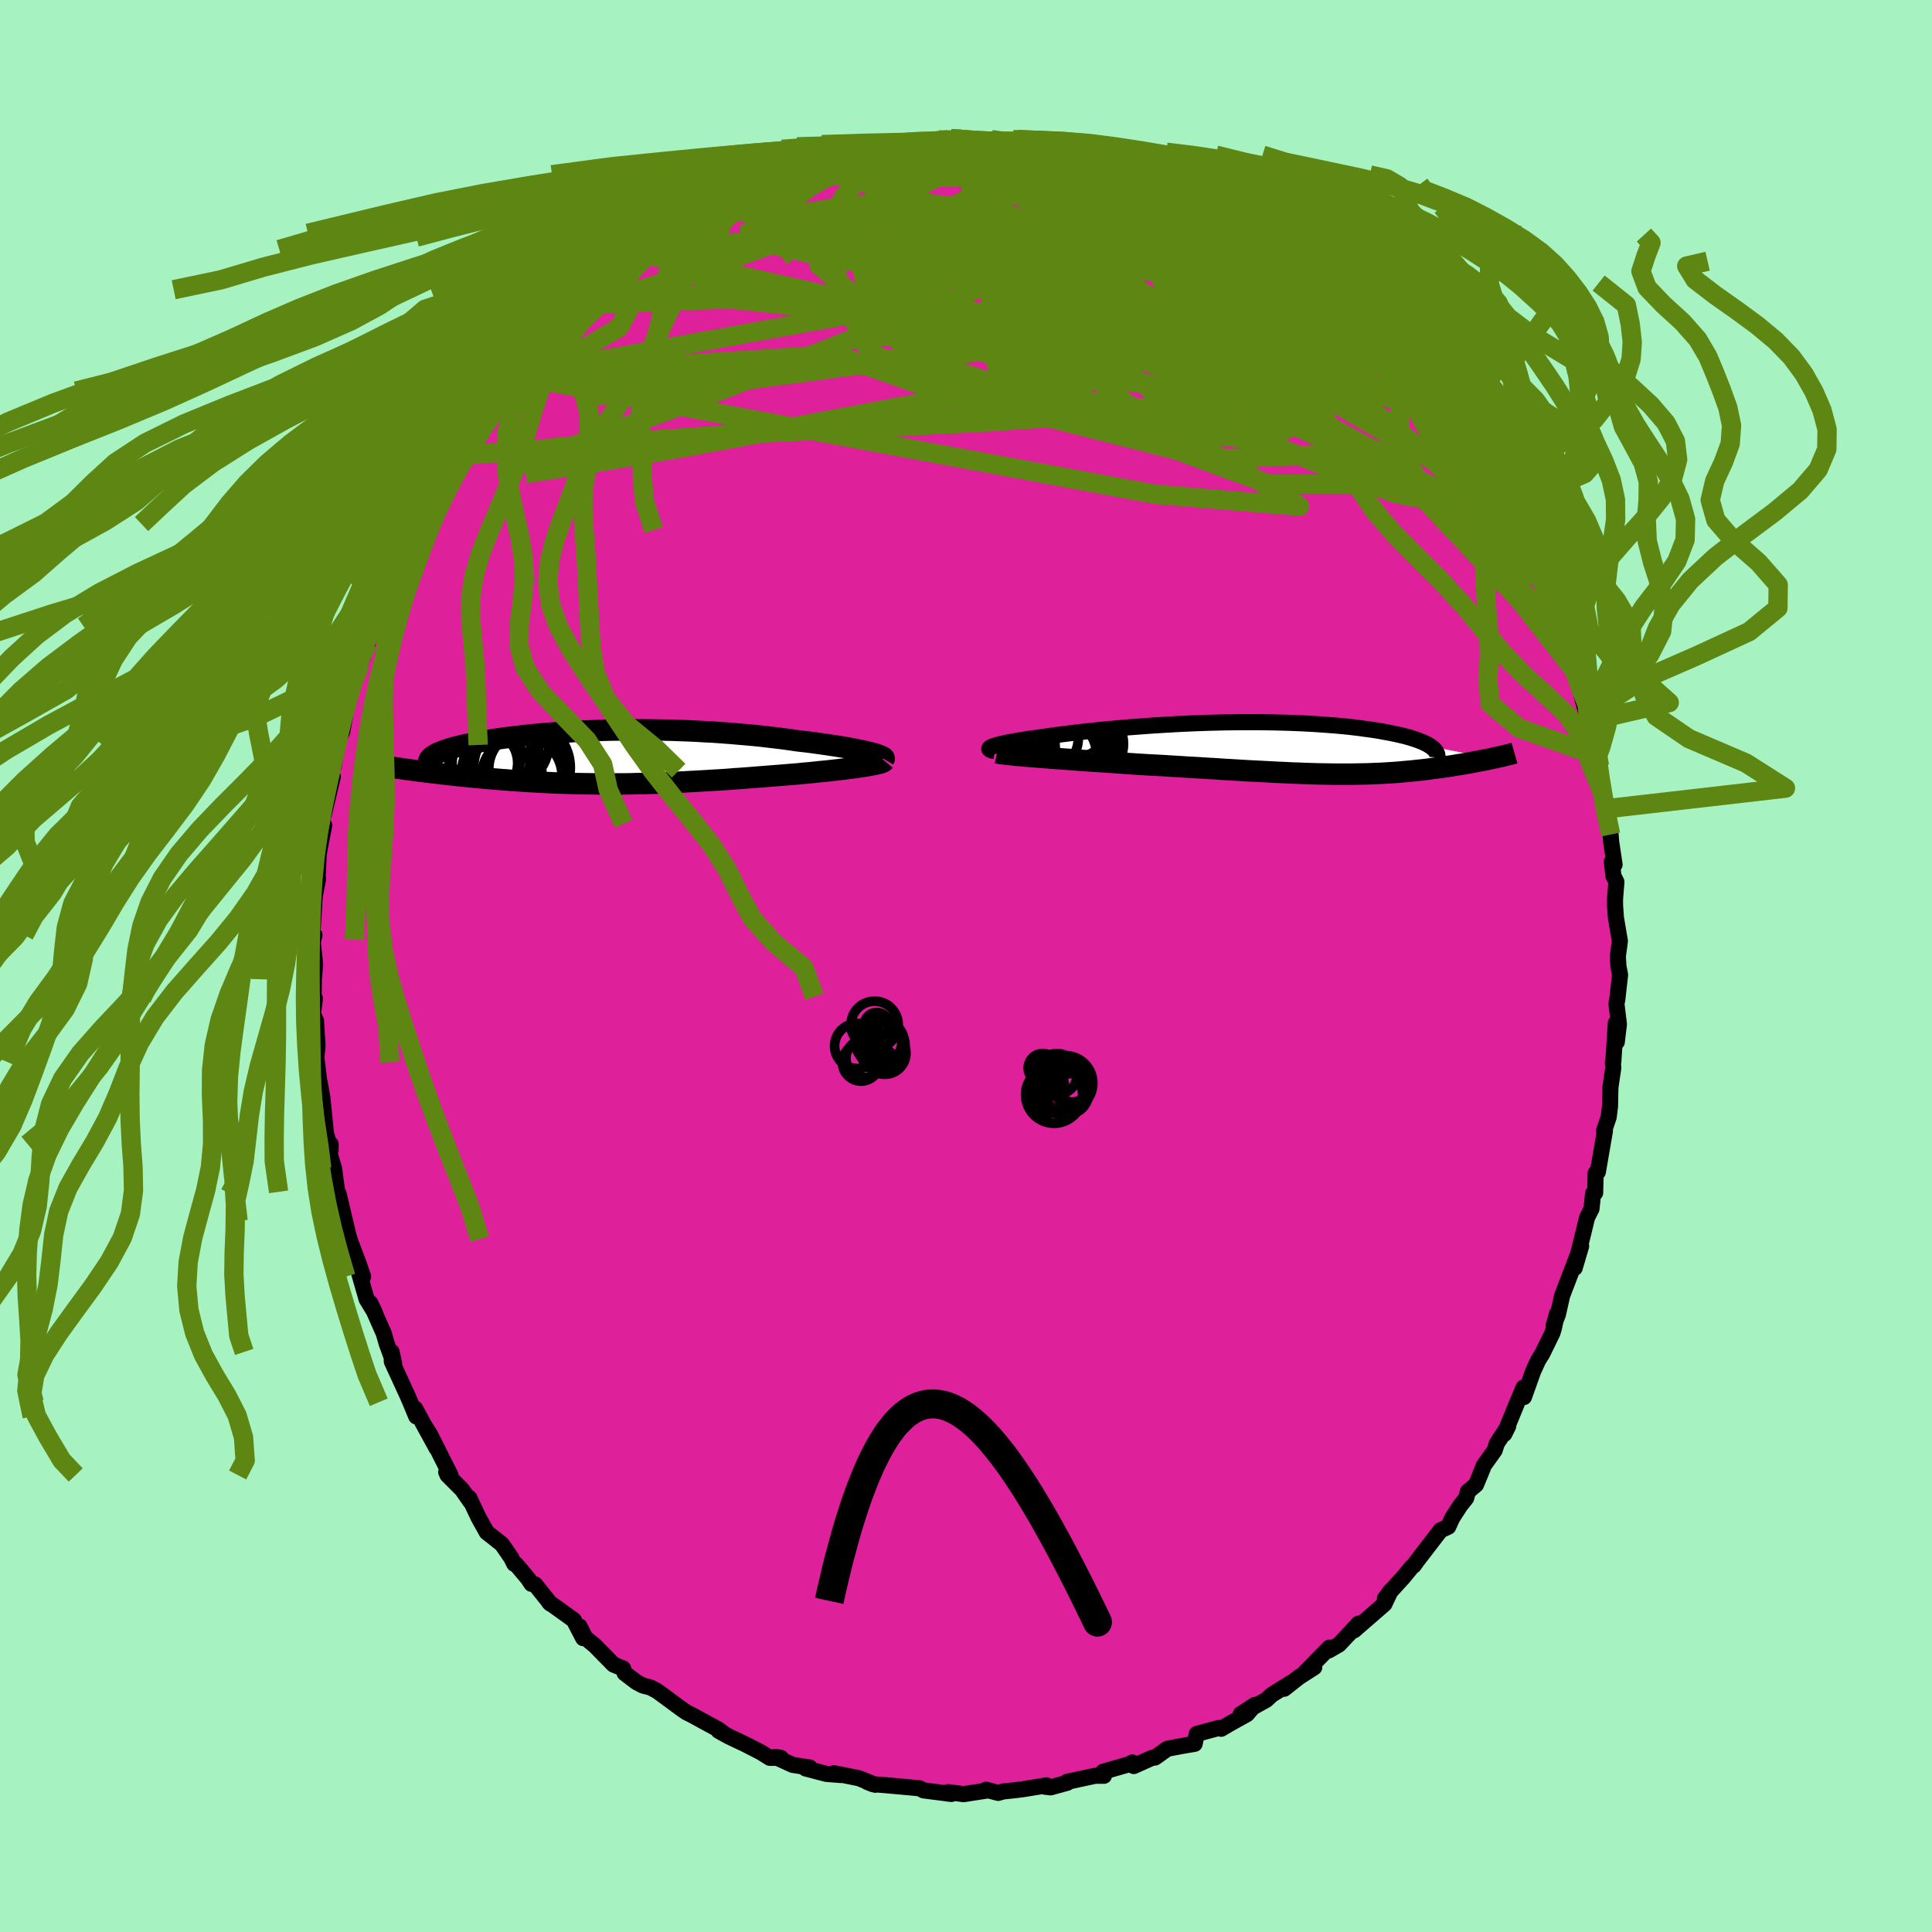 <svg xmlns="http://www.w3.org/2000/svg" width="500" height="500" viewBox="-100 -100 200 200"><defs><clipPath id="c"><path d="m27.14-.5-.34-.08-.37-.08-.39-.08-.43-.09-.44-.08L24.7-1l-.49-.08-.51-.08-.53-.08-.54-.08-.57-.08-.57-.08-.6-.08-.61-.07-.62-.07-.72-.11-.73-.1-.75-.09-.77-.09-.77-.09-.79-.08-.79-.07-.81-.07-.81-.07-.82-.06-.82-.06-.83-.04-.83-.05-.83-.04-.83-.03-.83-.03-.83-.02-.82-.01-.83-.01-.82-.01h-.81l-.81.01-.8.01-.79.01-.78.02-.77.03-.76.03-.75.03-.74.04-.72.04-.71.05-.7.05-.68.05-.66.06-.65.06-.63.06-.61.07-.6.07-.58.07-.56.07-.54.07-.52.08-.5.08-.48.07-.46.08-.44.08-.43.09-.4.08-.38.08-.36.08-.35.09-.33.08-.31.08-.29.09-.27.09-.25.08-.24.09-.22.09-.2.08-.18.09-.16.09-.14.09-.13.08-.11.09-2.76 1.24.39.05.39.05.4.06.42.05.42.05.43.06.45.05.45.05.46.06.46.05.48.05.48.06.5.05.5.05.5.05.52.05.53.05.54.05.55.05.56.04.56.05.58.04.58.05.59.04.6.04.6.04.61.03.62.04.62.03.62.03.64.02.64.02.64.02.65.02.65.01.66.01.66.01.67.01h.67l.68-.01h.68l.68-.01.69-.02.7-.01.7-.02.7-.02.71-.03.71-.03.72-.03.73-.04.72-.04.74-.04.73-.04.75-.05.74-.04.75-.05.75-.06.76-.05.76-.06.76-.06.76-.06.76-.06.76-.06.76-.06.61-.05.6-.05.59-.06.58-.05.58-.06.56-.06.55-.05.54-.06.53-.06.51-.06.49-.06.47-.06.46-.06.43-.06.4-.06"/></clipPath><clipPath id="b"><path d="m-29.78-.19.17-.06.19-.06.23-.07.25-.06.29-.06.3-.07.34-.07.35-.06.39-.07.4-.07.43-.07.44-.07.47-.06.49-.07.5-.07.55-.08.58-.08.6-.08.63-.08.65-.08.67-.08.69-.08.7-.07.73-.08.75-.07.76-.07.77-.07.79-.07.8-.06.81-.06.82-.06.82-.05.84-.05.84-.05.84-.04.85-.04.84-.03.85-.03.84-.02.84-.02.84-.01.83-.01h1.64l.81.01.8.01.78.02.78.02.76.03.74.03.73.04.72.04.69.05.68.05.66.05.64.06.63.06.6.07.58.07.56.08.54.07.52.08.5.08.47.09.46.08.43.09.42.09.39.09.38.09.36.1.33.1.32.1.29.1.28.11.26.1.23.11.22.11.19.11.18.11 6.29 1.27-.28.06-.29.06-.29.05-.3.06-.31.06-.31.06-.32.06-.33.06-.33.06-.34.06-.35.05-.35.06-.36.06-.36.05-.37.06-.37.05-.39.05-.39.05-.4.06-.41.05-.42.05-.42.04-.43.05-.44.04-.44.04-.45.04-.46.04-.47.03-.48.03-.48.03-.5.02-.5.02-.52.02-.52.01-.53.01-.55.01H5.68l-.6-.01-.61-.01-.63-.01-.64-.02-.66-.02-.67-.03-.7-.02-.7-.04-.73-.03-.75-.04-.76-.04-.79-.04-.8-.04-.82-.05-.84-.05-.87-.05-.88-.06-.89-.05-.92-.06-.93-.05-.95-.06-.97-.06-.98-.06-.99-.05-1-.06-.77-.05-.76-.05-.77-.06-.76-.05-.76-.05-.76-.05-.74-.05-.74-.05-.73-.06-.71-.05-.7-.05-.68-.05-.67-.05-.64-.05-.61-.05"/></clipPath><filter id="a"><feTurbulence baseFrequency=".05" numOctaves="3" result="noise" type="noise"/><feDisplacementMap in="SourceGraphic" in2="noise" scale="2"/></filter></defs><rect width="100%" height="100%" x="-100" y="-100" fill="#A6F2C1"/><path fill="#DF209B" stroke="#000" stroke-linejoin="round" stroke-width="1.667" d="m67.54.03.17.89-.29 2.58-.09.39.26 2.14-.22 1.83-.1-1.96-.26 4.01-.05.11.05.5-.3 2.03-.04 1.96-.14 1.13-.48 1.42.09.02-.73 4.24-.23.12-.05 2.04-.21.06-.17 1.6-.46.9-.07.3-.23.95-.98 3.97.67-2.27-1.97 5.14-.43 1.93-.44 1.13.34-1.2-.32 1.5-.15.49-1.06 2.17-.41.65-.52 1.13-.96 2.69-.04-.99-.75 1.78-1.24 3.03.4-.81-1.18 1.8-.22.7-1.15 1.61-.06.2-.72 1.75-.84.71-.18.68-.63.79-.81 1.26-.42.92-.79.36-2.46 3.2-.31.44-.23.18-.87 1.06-1.33 1.46-.56.73.6-.82-.66 1.39-3.13 2.72.45-.69-.54.59-1.49 1.58-1.06.61.07-.3-2.46 2.51.9-.47-1.59 1.02-1.52 1.2.74-.64-2.04 1.27-.56.52-2.65 1.48 1.47-.96-.82.96-1.8 1-.86.51-.27-.08-2.26.61-.22 1.03-1.3.22-1.53.29-1.27.91-.29.02-1.91.86-.15-.37-.32.18-2.71.78.09.42h-.93l-2.92.63.06.09-1.74.48-.57-.07.15-.14-2.38.39-.69.09-1.42.15-.51.15-1.25-.33.2.07-2.53.39-1.59-.21-.04.15.37.04-2.88-.37-.43-.22-2.73-.25-1.13-.1-.96-.07-.58-.23.83.29-1.7-.68-2.58-.52.69.19-1.49-.12-2.13-.56.42-.1-1.77-.27-1.8-.83.58.1h-1.14l-.93-.58-1.62-.83-1.65-.78-1.09-.6.41.19-.43-.33-1.88-1.02-.89-.49-.48-.23-.47-.31-2.62-1.93-.72-.38-.76-.19-.68-.36-1.22-.93-.16-.48-1-.41-1.9-1.94-1.03-.85-.57-1.15.37 1.21-.97-1.87-2.56-1.84.15.15-1.6-2-.37-.06-.36-.55-1.22-1.45-.2-.07-.32-.63-.96-1.4-1.57-1.24-.84-1.5-.98-2.07.15.43-.89-1.28-1.51-1.51-.13-.31.44.32-2.09-4.16-.83-1.33 1.49 2.72-2.22-4.11.11.81-.61-1.47-.33-.76-1.59-3.46-.02-.99.27 1.27-.78-2.13-.31-1.07-1.39-3.14.48 1.02-.86-1.41-.91-3.15.55.81-.45-1.31-.86-2.27-.67-2.17.55 1.87-1.11-4.69.15.89-.29-1.09-.33-2.43-.61-2.05.26-.46v.57l-.49-1.69-.37-3.72-.3-1.64.18 1.69-.59-4.95.05 1.26.16-1.67-.16-2.62-.32-.69.21-1.61-.13-.2.02-1.8.13-1.56-.24-2.26.17-.76-.26.49.1-1.46.19-3.07.34-1.72-.05-.66.03.11.09-2.06.24-1.29.33-1.69-.31-.16.28-1.03.92-3.86-.27-.61.35-.43.3-1.84-.11-.39.7-1.36.65-3.57-.1-.5.2.14 1.14-3.58-.06.57.79-2.21.37-1.78-.05-.49.51-.17.74-2.15.48-1.08-.11-.39.13-.27.83-1.9 1.55-2.46.1-1.18.39-.49-.29.62 1.13-2.58.53-1.1.67-.91 1.02-.87.13-1.31.23-.85 1.26-1.85.28-.21 2.68-3.62-.19.46 1.29-1.55-.69.88 2.02-2.69-1.07 1.21 1.35-1 .84-1.89 1.25-.92.81-1.45.87-.01.64-1.76 2.02-1.32-1.28.74 2.56-2.28-.61.99 1.89-1.38 1.94-2.04.61-.81.88-.03-.56-.5 1-.01.16-.38 1.91-1.28 1.91-1.16-1.19.76 2.95-1.72.58-.7.69-.6 2.16-.73-1.67.54 2.25-.94 1.61-.21-.01-.47 1.97-.86 1.87-.87-.82.5 1.49-.37 1.52-.8.83-.19.78.04 1.96-.61-.03-.22.52.23-.03-.1 3.25-.87-.16.26 2.23-.3.16-.19 2.26-.06-.83-.03 3.62-.39-.88.06 1.79-.2 2.07.33-1.12-.07 2.62-.16.64.21 2.53.03-.55.07 1.89.02-.11.35.18-.19 2.44.37 1.38.45 1.29.03.15.23 1.07.04.72.4.58.12 2.57.96 1.65.57-.26-.56 1.14.48 1.14 1.06 1.61.64.05-.25 1.05.44.4.72 1.63.62.87.14 1.12.44-.49-.02 2.71 1.46 1.5 1.05h-.43l1.17.53-.31-.16 3.12 2.34-.44-.85.13.31 2.56 2.21.48.47-.2.12 2.19 1.85 1.38 1.12.37-.06.77.86.67 1.23 1.83 1.96-.38-.98 1.9 2.52-1.33-1.57 3.08 3.61.15.29.18-.38-.3.13 1.49 2.61 1.4 1.32.74 1.06.04-.31 1.68 2.98-.07.09 1.05 1.65-.24-.13.93.94.26 1.35.32.58 1.48 2.63.73 1.01.18.75-.07.27 1.18 1.67.58 1.78.29 1.49.11.33 1 2.41.29.78.76 2.24.01.01 1.03 2.68-.17-.5.59 2.32.44 1.61.37-.09-.01 1.24-.05.11.86 3.47.27 1.05-.35-.65.61 3.26.3 2.16.01-.31.59 2.65.06.77.35 2.34-.28-.31.16 1.5.31.6-.14 1.73v.71L67.28-5l.41 2.42-.21 1.57.06 1.04.17.89" filter="url(#a)"/><path fill="#fff" d="m-29.78-.19.17-.06.19-.06.23-.07.25-.06.29-.06.3-.07.34-.07.35-.06.39-.07.4-.07.43-.07.44-.07.47-.06.49-.07.5-.07.55-.08.58-.08.6-.08.63-.08.65-.08.67-.08.69-.08.7-.07.73-.08.75-.07.76-.07.77-.07.79-.07.8-.06.81-.06.82-.06.82-.05.84-.05.84-.05.84-.04.85-.04.84-.03.85-.03.84-.02.84-.02.84-.01.83-.01h1.64l.81.01.8.01.78.02.78.02.76.03.74.03.73.04.72.04.69.05.68.05.66.05.64.06.63.06.6.07.58.07.56.08.54.07.52.08.5.08.47.09.46.08.43.09.42.09.39.09.38.09.36.1.33.1.32.1.29.1.28.11.26.1.23.11.22.11.19.11.18.11 6.29 1.27-.28.06-.29.06-.29.05-.3.06-.31.06-.31.06-.32.06-.33.06-.33.06-.34.06-.35.05-.35.06-.36.06-.36.05-.37.06-.37.05-.39.05-.39.05-.4.06-.41.05-.42.05-.42.04-.43.05-.44.04-.44.04-.45.04-.46.04-.47.03-.48.03-.48.03-.5.02-.5.02-.52.02-.52.01-.53.01-.55.01H5.68l-.6-.01-.61-.01-.63-.01-.64-.02-.66-.02-.67-.03-.7-.02-.7-.04-.73-.03-.75-.04-.76-.04-.79-.04-.8-.04-.82-.05-.84-.05-.87-.05-.88-.06-.89-.05-.92-.06-.93-.05-.95-.06-.97-.06-.98-.06-.99-.05-1-.06-.77-.05-.76-.05-.77-.06-.76-.05-.76-.05-.76-.05-.74-.05-.74-.05-.73-.06-.71-.05-.7-.05-.68-.05-.67-.05-.64-.05-.61-.05" filter="url(#a)" transform="translate(32.53 -22.54)"/><path fill="#fff" d="m27.14-.5-.34-.08-.37-.08-.39-.08-.43-.09-.44-.08L24.7-1l-.49-.08-.51-.08-.53-.08-.54-.08-.57-.08-.57-.08-.6-.08-.61-.07-.62-.07-.72-.11-.73-.1-.75-.09-.77-.09-.77-.09-.79-.08-.79-.07-.81-.07-.81-.07-.82-.06-.82-.06-.83-.04-.83-.05-.83-.04-.83-.03-.83-.03-.83-.02-.82-.01-.83-.01-.82-.01h-.81l-.81.01-.8.01-.79.01-.78.02-.77.03-.76.03-.75.03-.74.04-.72.04-.71.05-.7.05-.68.05-.66.06-.65.06-.63.06-.61.07-.6.07-.58.07-.56.07-.54.07-.52.08-.5.08-.48.07-.46.08-.44.08-.43.09-.4.08-.38.08-.36.08-.35.09-.33.08-.31.08-.29.09-.27.09-.25.08-.24.09-.22.09-.2.08-.18.09-.16.09-.14.09-.13.08-.11.09-2.76 1.24.39.05.39.05.4.06.42.05.42.05.43.06.45.05.45.05.46.06.46.05.48.05.48.06.5.05.5.05.5.05.52.05.53.05.54.05.55.05.56.04.56.05.58.04.58.05.59.04.6.04.6.04.61.03.62.04.62.03.62.03.64.02.64.02.64.02.65.02.65.01.66.01.66.01.67.01h.67l.68-.01h.68l.68-.01.69-.02.7-.01.7-.02.7-.02.71-.03.71-.03.72-.03.73-.04.72-.04.74-.04.73-.04.75-.05.74-.04.75-.05.75-.06.76-.05.76-.06.76-.06.76-.06.76-.06.76-.06.76-.06.61-.05.6-.05.59-.06.58-.05.58-.06.56-.06.55-.05.54-.06.53-.06.51-.06.49-.06.47-.06.46-.06.43-.06.4-.06" filter="url(#a)" transform="translate(-37.18 -21.62)"/><g fill="none" stroke="#000" transform="translate(32.53 -22.54)"><path stroke-linejoin="round" stroke-width="1.667" d="m-29.55.29-.2-.03-.15-.05-.11-.04-.07-.05-.04-.04V.03l.04-.06.06-.05.11-.06.13-.05.17-.06.19-.06.23-.07.25-.06.29-.06.3-.07.34-.07.35-.06.39-.07.4-.07.43-.07.44-.07.47-.06.49-.07.5-.07.55-.08.58-.08.6-.08.63-.08.65-.08.67-.08.69-.08.7-.07.73-.08.75-.07.76-.07.77-.07.79-.07.8-.06.81-.06.82-.06.82-.05.84-.05.84-.05.84-.04.85-.04.84-.03.85-.03.84-.02.84-.02.84-.01.83-.01h1.64l.81.01.8.01.78.02.78.02.76.03.74.03.73.04.72.04.69.05.68.05.66.05.64.06.63.06.6.07.58.07.56.08.54.07.52.08.5.08.47.09.46.08.43.09.42.09.39.09.38.09.36.1.33.1.32.1.29.1.28.11.26.1.23.11.22.11.19.11.18.11.15.11.14.12.12.11.09.12.08.11.06.12.05.12.02.11.01.12-.01.12" filter="url(#a)"/><path stroke-linejoin="round" stroke-width="2.222" d="m-29.32.47.19.04.25.04.31.04.36.04.4.04.45.05.49.04.52.05.56.05.59.04.61.05.64.05.67.05.68.05.7.05.71.05.73.06.74.05.74.05.76.05.76.05.76.05.77.06.76.05.77.05 1 .06.99.05.98.06.97.06.95.06.93.05.92.06.89.05.88.06.87.05.84.05.82.05.8.04.79.04.76.04.75.04.73.03.7.04.7.02.67.03.66.02.64.02.63.01.61.01.6.01h1.71l.55-.01.53-.01.52-.01.52-.02.5-.02.5-.02.48-.03.48-.03.47-.03.46-.04.45-.04.44-.04.44-.04.43-.05.42-.04.42-.05.41-.05.4-.06.39-.05.39-.05.37-.05.37-.06.36-.05.36-.06.35-.06.35-.05.34-.06.33-.06.33-.06.32-.06.31-.06.31-.06.3-.06.29-.05.29-.06.28-.06.27-.06.27-.06.26-.06.25-.05.24-.06.24-.06.23-.05.22-.06.21-.05.21-.06" filter="url(#a)"/><circle cx="-21.505" cy="-2.988" r="4.016" clip-path="url(#b)" filter="url(#a)"/><circle cx="-22.905" cy=".697" r="3.894" clip-path="url(#b)" filter="url(#a)"/><circle cx="-21.97" cy="-.063" r="3.106" clip-path="url(#b)" filter="url(#a)"/><circle cx="-21.63" cy="-2.173" r="4.316" clip-path="url(#b)" filter="url(#a)"/><circle cx="-20.02" cy="-.453" r="3.794" clip-path="url(#b)" filter="url(#a)"/><circle cx="-23.34" cy="-.103" r="4.814" clip-path="url(#b)" filter="url(#a)"/><circle cx="-24.22" cy="-1.003" r="3.312" clip-path="url(#b)" filter="url(#a)"/><circle cx="-21.295" cy="-3.008" r="4.476" clip-path="url(#b)" filter="url(#a)"/><circle cx="-20.215" cy="-.448" r="3.1" clip-path="url(#b)" filter="url(#a)"/><circle cx="-20.595" cy="-1.248" r="3.058" clip-path="url(#b)" filter="url(#a)"/></g><g fill="none" stroke="#000" transform="translate(-37.18 -21.62)"><path stroke-linejoin="round" stroke-width="2.222" d="m28.68.19.03-.05-.02-.06-.06-.06-.11-.06-.14-.07-.18-.07-.21-.08-.25-.08-.28-.07-.32-.09-.34-.08-.37-.08-.39-.08-.43-.09-.44-.08L24.7-1l-.49-.08-.51-.08-.53-.08-.54-.08-.57-.08-.57-.08-.6-.08-.61-.07-.62-.07-.72-.11-.73-.1-.75-.09-.77-.09-.77-.09-.79-.08-.79-.07-.81-.07-.81-.07-.82-.06-.82-.06-.83-.04-.83-.05-.83-.04-.83-.03-.83-.03-.83-.02-.82-.01-.83-.01-.82-.01h-.81l-.81.01-.8.01-.79.01-.78.02-.77.03-.76.03-.75.03-.74.04-.72.04-.71.05-.7.05-.68.05-.66.06-.65.06-.63.06-.61.07-.6.07-.58.07-.56.07-.54.07-.52.08-.5.08-.48.07-.46.08-.44.08-.43.09-.4.08-.38.08-.36.08-.35.09-.33.08-.31.08-.29.09-.27.09-.25.08-.24.09-.22.09-.2.08-.18.09-.16.09-.14.09-.13.08-.11.09-.09.09-.07.09-.06.09-.03.08-.03.09v.09l.01.09.03.09.05.08.05.09" filter="url(#a)"/><path stroke-linejoin="round" stroke-width="2.222" d="m28.74.38-.05.06-.09.06-.14.06-.18.06-.22.05-.25.06-.29.06-.32.06-.36.06-.38.06-.4.06-.43.06-.46.06-.47.06-.49.06-.51.06-.53.06-.54.06-.55.05-.56.06-.58.06-.58.05-.59.06-.6.05-.61.05-.76.06-.76.06-.76.06-.76.06-.76.06-.76.06-.76.05-.75.06-.75.05-.74.04-.75.05-.73.04-.74.04-.72.04-.73.04-.72.03-.71.03-.71.03-.7.02-.7.02-.7.01-.69.02-.68.01h-.68l-.68.01h-.67l-.67-.01-.66-.01-.66-.01-.65-.01-.65-.02-.64-.02-.64-.02-.64-.02-.62-.03-.62-.03-.62-.04-.61-.03-.6-.04-.6-.04-.59-.04-.58-.05-.58-.04-.56-.05-.56-.04-.55-.05-.54-.05-.53-.05-.52-.05-.5-.05-.5-.05-.5-.05-.48-.06-.48-.05-.46-.05-.46-.06-.45-.05-.45-.05-.43-.06-.42-.05-.42-.05-.4-.06-.39-.05-.39-.05-.37-.06-.37-.05-.35-.05-.34-.05-.34-.06-.32-.05-.31-.05-.31-.05-.29-.05-.28-.05" filter="url(#a)"/><circle cx="-10.724" cy="-.458" r="3.676" clip-path="url(#c)" filter="url(#a)"/><circle cx="-8.779" cy="1.077" r="4.996" clip-path="url(#c)" filter="url(#a)"/><circle cx="-8.794" cy="1.987" r="4.164" clip-path="url(#c)" filter="url(#a)"/><circle cx="-10.314" cy="-1.308" r="4.296" clip-path="url(#c)" filter="url(#a)"/><circle cx="-12.624" cy=".607" r="3.396" clip-path="url(#c)" filter="url(#a)"/><circle cx="-12.649" cy=".102" r="3.71" clip-path="url(#c)" filter="url(#a)"/><circle cx="-8.319" cy="1.202" r="3.904" clip-path="url(#c)" filter="url(#a)"/><circle cx="-12.749" cy="-.388" r="4.926" clip-path="url(#c)" filter="url(#a)"/><circle cx="-10.869" cy="1.447" r="4.136" clip-path="url(#c)" filter="url(#a)"/><circle cx="-11.354" cy="1.762" r="3.586" clip-path="url(#c)" filter="url(#a)"/></g><g fill="none" stroke="#5D8613" stroke-linejoin="round" stroke-width="2"><path d="m51.77-55.44 1.11 2.02.68 1.25.54.97.5.91.49.91.48.93.47.89.4.78.29.58.16.34.01.1-.15-.17-.33-.48-.54-.84-.79-1.27-1.07-1.73-1.43-2.3-1.92-3.12M-.96-85.65l1.44.35 1.58.55 2.17.83 2.66 1.11 2.99 1.4 3.2 1.64 3.38 1.87 3.6 2.03 3.83 2.18 4.03 2.27 4.15 2.34 4.11 2.3 3.95 2.16 3.9 2" filter="url(#a)"/><path d="m-12.89-84.06.64.08 1.2-.08 1.59-.11 1.75-.05 1.82.01 1.87.06 1.91.1 1.95.13 1.97.16 1.97.18 1.93.2 1.88.21 1.81.22 1.73.22 1.62.21 1.48.2 1.32.19 1.14.16.94.13.74.06.48-.05.16-.25m-58.58 13.06 1.72-1.43 1.33-1.23.93-.86.65-.56.5-.41.47-.33.47-.29.45-.25.39-.19.26-.07.07.08-.15.28-.41.52-.7.79-1 1.06-1.27 1.32-1.52 1.54-1.77 1.72-2.02 1.89-2.32 2.11-2.72 2.4m77.72-14.74-.13.16.01.38-.13.55-.46.64-.87.72-1.32.79-1.78.87-2.27.94-2.78 1.01-3.33 1.06-3.93 1.09-4.56 1.14-5.21 1.17-5.85 1.18-6.49 1.15-7.11 1.1-7.75 1.02-8.41.97-9.03.87" filter="url(#a)"/><path d="m-33.65-74.17 1.66-1.07 1.24-.77 1.1-.69 1.09-.69 1.05-.66.95-.57.84-.47.74-.37.65-.3.57-.25.44-.17.26-.07.02.07-.24.22-.53.4-.83.56-1.12.72-1.41.86-1.66.97-1.86 1.04-2.02 1.08m58.51-4.41.89.29.99.58 1.21.87 1.36 1.05 1.39 1.13L33-73.67l1.35 1.15 1.36 1.18 1.38 1.21 1.4 1.24 1.37 1.24 1.33 1.23 1.24 1.16 1.15 1.05.99.9.83.71.65.52.48.35.35.26.17.13-.34-.41" filter="url(#a)"/><path d="m42.97-65.7 1.09 1.09.49.53.24.45.07.39-.15.27-.45.09-.77-.09-1.07-.24-1.36-.38-1.67-.55-2.01-.76-2.43-1.02-2.92-1.32-3.44-1.62-3.97-1.96-4.49-2.29-5-2.62-5.5-2.94-5.9-3.25m-1.12-3.63 1.03.15 1.11.09.93.09.81.11.8.12.82.14.83.15.76.15.62.14.44.14.25.13.06.13-.13.13-.34.11-.58.09-.89.07-1.22.04-1.56.02-1.92-.01-2.29-.06-2.7-.11-3.13-.15-3.72-.14" filter="url(#a)"/><path d="m19.04-81.89.14-.17.51.27.48.38.22.31-.12.21-.5.13-.86.07h-1.27l-1.72-.07-2.24-.16-2.8-.21-3.43-.28-4.14-.35-4.88-.5-5.48-.72m-11.57.57.05.16.98-.24 1.32-.36 1.38-.36 1.35-.32 1.23-.29 1.08-.24.95-.21.83-.18.67-.14.46-.1.13-.04-.32.05-.88.16-1.47.31" filter="url(#a)"/><path d="m-12.89-84.06.7.12 1.38.02 1.89.05 2.17.18 2.34.28 2.48.37 2.6.44 2.69.5 2.77.54 2.8.58 2.8.59 2.78.61 2.75.61 2.68.6 2.61.61 2.46.6 2.23.56 2.02.54m-8.2-4.65 1.08.37.7.25.62.29.57.3.49.27.33.2.14.15-.08.1-.38.03-.72-.08-1.14-.23-1.53-.39-1.91-.55-2.27-.71-2.7-.86L11-82.81l-3.92-1.22" filter="url(#a)"/><path d="m-12.4-83.93 2.25-.46 1.65-.09 1.63.04 1.72.12 1.85.19 1.96.24 2.04.29 2.11.35 2.14.39 2.16.42 2.16.43 2.14.44 2.11.44 2.03.44 1.93.44 1.8.43 1.69.43 1.58.41 1.49.37 1.31.28.95.11.56-.07" filter="url(#a)"/><path d="m25.8-78.74.88.26.95.5 1.12.73 1.25.86 1.25.89 1.18.87 1.12.83 1.08.8 1.04.77.98.74.88.68.77.61.62.51.44.36.21.18-.05-.05-.34-.31-.65-.59-1-.92-1.41-1.3m19 22.41.36 1.19.59 1.26.65 1.24.57 1.1.46.94.38.85.3.78.23.69.13.57.03.39-.1.18-.22-.07-.36-.34-.51-.62-.67-.92-.84-1.24-1.04-1.58-1.24-1.94-1.45-2.31-1.67-2.69-1.92-3.09-2.18-3.56-2.45-4.11" filter="url(#a)"/><path d="m31.94-75.3 1.92 1.36 1.04.74.99.87 1.09 1.03 1.15 1.14L39.32-69l1.2 1.17 1.17 1.15 1.12 1.12 1.05 1.07.95.99.85.91.73.78.61.65.47.49.34.35.2.19.07.05-.09-.1-.25-.27-.42-.48-.61-.71-.82-.93-1.11-1.19M-9.31-84.54l1.69-.21 1.48-.1 1.57-.02 1.72.03 1.83.06 1.89.11 1.92.15 1.89.17 1.84.18 1.76.17 1.63.15 1.43.14 1.12.1.7.04.28-.05.02-.14" filter="url(#a)"/><path d="m35.06-72.96-.24-.3.06.46-.04.77-.39.82-.81.82-1.27.8-1.78.79-2.32.76-2.89.74-3.48.73-4.07.71-4.71.72-5.34.72-6.02.76-6.7.8-7.39.81-8.09.76-8.71.65-9.33.62m26.06-23.91 2.31-.42 1.86.01 1.97.22 2.19.37 2.42.48 2.63.59 2.81.68 2.95.78 3.05.86 3.12.91 3.15.95 3.15.96 3.1.95 2.99.92 2.85.86 2.69.8 2.41.62M7.19-85.06l2.01.37 1.55.35 1.28.32 1.17.33 1.19.38 1.26.42 1.32.47 1.33.47 1.28.45 1.16.42 1.01.38.84.34.67.29.5.22.33.15.13.07-.05-.03-.26-.13-.52-.26-.82-.41-1.12-.54-1.28-.58" filter="url(#a)"/><path d="m-24.06-80 1.35-.29 1.58-.44 1.95-.44 2.2-.34 2.39-.25 2.59-.19 2.79-.16 2.93-.14 3.02-.12 3.02-.1 2.96-.09 2.9-.09 2.87-.07 2.76-.06 2.31-.15" filter="url(#a)"/><path d="m-24.64-79.6-.24.08 1.19-.34 1.68-.49 1.9-.55 2-.54 2.06-.51 2.07-.45 2.06-.43 2.04-.4 2.02-.39 1.95-.36 1.83-.33 1.64-.29 1.37-.25.99-.23.51-.22" filter="url(#a)"/><path d="m-31.74-75.45 1.21-.68 1.13-.55 1.41-.69 1.56-.71 1.63-.66 1.66-.59 1.73-.54 1.81-.53 1.86-.54 1.89-.55 1.87-.55 1.82-.52 1.74-.48 1.62-.43 1.48-.39 1.29-.35 1.08-.3.87-.27.62-.23.39-.19.28-.16m37.41 11.55.67.73.82.89.54.7.26.53v.37l-.3.2-.67.02-1.06-.15-1.5-.35-1.96-.57-2.48-.8-3-1.06-3.54-1.31-4.06-1.56-4.66-1.86-5.31-2.17-6.12-2.44m57.82 44.26.33.84.46 1.19.39 1.1.28.87.15.61v.35l-.14.06-.31-.25-.47-.58-.66-.92-.84-1.26-1.05-1.6-1.27-1.98-1.49-2.4-1.73-2.86-2.01-3.39-2.29-3.98-2.57-4.63-2.79-5.16" filter="url(#a)"/><path d="m32.25-75.14.63.52 1.22.95 1.27 1.05 1.32 1.2 1.39 1.33 1.42 1.39 1.39 1.36 1.32 1.25 1.18 1.1 1.03.93.84.78.6.6.25.26-.13-.18" filter="url(#a)"/><path d="m39.78-68.85 1.04.78.8.68.8.82.81.89.78.87.71.79.63.7.54.62.43.52.31.41.16.28.03.16-.13.03-.28-.12-.47-.32-.69-.54-.93-.8-1.19-1.07-1.46-1.33-1.73-1.61-1.99-1.88-2.2-2.1-2.25-2.26" filter="url(#a)"/><path d="m42.3-66.93.69 1.2.29.93-.22.73-.7.68-1.13.68-1.61.68-2.11.64-2.65.65-3.17.67-3.68.71-4.2.74-4.75.72-5.33.64-5.93.56-6.56.44-7.23.37-7.95.36-8.72.44-9.55.63-10.32.77m8.28-19.59.2-.3 1.26-.21 2.05-.27 2.66-.27 3.13-.21 3.53-.11 3.89-.01 4.18.08 4.45.2 4.68.32 4.9.42 5.12.48 5.31.49 5.48.5 5.58.52 5.55.56 5.25.45M18.78-82.45l1.15.64 1.21.7 1.15.61 1.08.54 1.04.53 1.04.52 1.02.51.96.47.87.44.74.39.58.32.35.2.05.04-.26-.14-.56-.29-.84-.42-1.21-.6-1.63-.88" filter="url(#a)"/><path d="m13.52-83.94.87.41 1.38.55 1.64.64 1.64.64 1.54.64 1.46.66 1.4.66 1.3.64 1.17.58 1.01.5.85.41.66.3.37.1-.1-.17-.6-.44m-27-7.5-.09-.04.65.07.57.2.16.32-.32.43-.8.54-1.21.67-1.57.79-1.98.95-2.48 1.13-3.11 1.33-3.81 1.54-4.53 1.72-5.17 1.87-5.74 2-6.35 2.14" filter="url(#a)"/><path d="m17.39-82.46.95.29.41.27.24.47.03.62-.26.7-.6.76-.93.84-1.28.93-1.62 1.02-1.97 1.12-2.33 1.23-2.72 1.33-3.15 1.45-3.61 1.57-4.13 1.71-4.68 1.87-5.23 2.06-5.75 2.25-6.23 2.42-6.7 2.55-7.19 2.68-7.79 2.75m34.78-32.26.82-.27 1.33-.29 1.27-.23 1.13-.16.98-.13.84-.1.66-.07.49-.02.27.02.04.08-.23.13-.52.19-.87.25-1.25.31-1.69.39-2.14.44-2.56.48-2.94.5" filter="url(#a)"/><path d="m21.06-80.91 1.1.38.75.27.71.32.72.36.67.33.57.27.4.22.2.16-.06.09-.37-.02-.74-.18-1.1-.35-1.45-.51-1.79-.67-2.22-.83-2.82-1.05-3.63-1.3m36.4 23.17.28.83.83 1.31.85 1.19.72.99.56.82.39.66.23.48.05.27-.13.06-.3-.14-.48-.33-.67-.55-.9-.82-1.15-1.14-1.44-1.51-1.74-1.9-2.02-2.26-2.33-2.59-2.69-2.98-3.13-3.51" filter="url(#a)"/><path d="m31.94-75.3 1.97 1.42 1.18.94 1.21 1.17 1.39 1.44 1.5 1.6 1.56 1.66 1.57 1.66 1.55 1.63 1.48 1.57 1.38 1.49 1.24 1.39 1.07 1.18.84.88.59.56.34.33m-68.76-25.9 1.21-.55.98-.3.82-.2.62-.13.39-.05.2.03.05.09-.12.18-.35.28-.68.43-1.11.61-1.6.8-2.12 1-2.66 1.2-3.3 1.46-3.97 1.76m36.71-9.55.12.2.64.14.86.17.73.18.39.17v.14l-.36.15-.71.16-1.07.17-1.49.17-2.02.14-2.59.09-3.13.04-3.61-.01-4.23-.01" filter="url(#a)"/><path d="m-12.89-84.06.63.08 1.19-.11 1.55-.12 1.7-.09 1.76-.02 1.8.01 1.82.04 1.84.07 1.84.08 1.81.11 1.77.14 1.72.15 1.65.16 1.56.15 1.45.14 1.29.12 1.09.08.86.04.6.03.34-.01-.03-.08-.49-.22m40.26 33.4.14 1.02-.06.78-.44.48-1 .02-1.62-.46-2.24-.88-2.86-1.26-3.5-1.64-4.2-2.09-4.91-2.57-5.67-3.1-6.47-3.66-7.34-4.25-8.29-4.83-9.27-5.4m47.6 13.98 1.98 2.33.93 1.08.59.76.61.85.67.97.69.96.59.83.44.64.24.39.05.14-.17-.13-.39-.44-.63-.75-.88-1.09-1.11-1.41-1.36-1.72-1.71-2.17M23.77-80.08l.78.66 1.13.6 1.19.58 1.18.63 1.18.7 1.14.71 1.03.65.83.53.62.39.4.25.18.11-.07-.05-.33-.21-.55-.37-.85-.6M5.78-85.31l.14.07.63.11.77.14.9.15.95.17.88.16.72.15.49.12.28.11.06.09-.18.08-.47.05h-.83l-1.23-.07-1.66-.14-2.1-.19-2.59-.26-3.24-.3" filter="url(#a)"/><path d="m35.06-72.96-.19-.29.21.5.2.82-.04.89-.35.9-.66.9-1.04.9-1.44.92-1.87.93-2.31.95-2.74.96-3.18.95-3.62.94-4.07.93-4.53.92-5.03.93-5.57 1-6.11 1.1-6.67 1.25-7.19 1.38-7.67 1.43-8.14 1.41-8.63 1.37m69.35-29.11.65.61.73.44.53.35.3.36.09.4-.16.41-.47.4-.81.33-1.17.28-1.53.24-1.88.21-2.27.2-2.67.18-3.09.17-3.52.13-3.96.06H.12l-4.94-.07-5.55-.08-6.23-.09-6.78-.19" filter="url(#a)"/><path d="m19.92-81.97 1.13.81.94.48.76.34.67.32.59.3.48.26.34.2.15.14-.07.08-.31.02-.62-.09-.99-.21-1.41-.38-1.82-.54-2.21-.69-2.55-.86-2.87-1.01-3.18-1.16" filter="url(#a)"/><path d="m7.19-85.06 1.91.35 1.26.28.8.23.49.22.3.25.18.31.04.35-.16.39-.42.41-.74.43-1.09.46-1.43.47-1.8.49-2.16.51-2.55.54-2.95.59-3.39.64-3.84.7-4.32.74-4.82.82-5.31.87-5.75.79" filter="url(#a)"/><path d="m12.3-84.21.35.18.51.19.51.25.45.3.24.3-.11.26-.54.24-.98.21-1.4.19-1.87.16-2.36.12-2.93.08-3.51.04-4.14.04-4.75-.01-5.24-.16m43.48 5.1.85.68.35.39.25.35.19.39.07.4-.12.4-.34.41-.58.4-.84.38-1.13.33-1.44.27-1.79.2-2.16.11-2.57.03-3-.05-3.44-.14-3.89-.25-4.31-.36-4.74-.48-5.15-.59-5.62-.67-6.23-.69-7.03-.55" filter="url(#a)"/><path d="M59.78-39.87 22.21-66.92 8.85-75.09l-5.23-2.27-.3-.28 2.95.9 4.37 1.41 3.87.95 2-.21-.51-1.35-3-1.96-4.83-1.76-5.2-.69-3.51 1.29-.28 3.83-1.87 5.37-37.55 1.39" filter="url(#a)"/><path d="M-4.66-85.09 28.35-67.5l3.24 2.56-6.66-3.55-4.73-3.24-1.93-1.54-2.64-.56-5.13-.4-6.09-.57-4.66-.76-2.75-.77-2.3-.36-2.01.71.71 2.58-.64 5.1-39.43 7.18" filter="url(#a)"/><path d="M62.23-32.62 43.81-52.18l-3.7 2.29h-8.8l-12.02-4.43-11.33-5.86-8.67-4.86-5.08-2.89-.79-.91 4.33.83 9.82 2.38 13.65 3.68 13.34 4.41 9.83 5.36 9.16 9.48 9.55 12.27" filter="url(#a)"/><path d="m44.8-63.74.16 10.48-19.46.79-21.98-5.55-12.78-5.17-2.11-2.1 5.01.09 7.92.35 8.18-.31 7.55-.47 7.01.41 6.35 1.59 4.73 1.75 1.47.18-2.93-2.47-6.12-4.36-4.77-3.6 2.9.35 12.41 5.93 11.25 8.34" filter="url(#a)"/><path d="m-46.67-61.12 66.32 12.3 14.89 1.23L27.48-52l-10.95-6.29L8.36-65l-4.92-6.12-2.91-4.54-2.3-2.45-2.97-.57-4.22.82-4.5 2-1.77 3.27 4.47 3.89 6.8 1.59-29.85-6.68" filter="url(#a)"/><path d="m-24.06-80-3.31 8.82 14.31 2.51 7.83 1.15-.85.93-1.21 1.64 4.82 2.86 10.92 3.61 12.64 3.04 9.46 1.01 3.7-1.61-1.9-3.54-5.76-4.11-7.65-3.71-7.8-3.07-5.69-2.25-.04-.22 10.11 4.09L37.34-58.8 55.7-47.98" filter="url(#a)"/><path d="M48.07-60.16 34.7-67.71l-13.48-.51-4.09 2.36 3.92 2.83 5.04 1.71 1.12-.2-4.11-1.89-7.67-2.58-7.98-2.11-4.94-.87.21.6 5.46 1.99 9.04 3.2 10.16 4.1 9.18 4.35 6.88 3.42 3.53 1.1-1.36-1.93-9.37-3.66-25.61-1.98-64.23 5.03" filter="url(#a)"/><path d="m34.75-73.5-14.43 8.1-17.13 3.25.65 1.38 8.23-1.17 5.63-3.65-.33-4.83-5.21-4.46-7.89-2.98-8.79-1.15-8.27.36-6.37 1.16-3.04 1.33 1.41 1.32 6.3 1.47 10.53 1.68 12.2 1.25 8.81-.17L15-72.79l-31.43-10.29" filter="url(#a)"/><path d="m41.16-67.73-9.44-.26-14.94 2.4-15.8-2.08-9.2-4.01-2.83-3.67.23-2.46.66-1.17.17-.14.11.49 1.07.77 2.94.86 4.97.97 6.02 1.18 5.08 1.29 1.92 1-2.59.27-6.63-.53-8.12-.67-5.73.4.48 2.23 8.34 3.32 11.96 1.42-.18-4.65-36.45-8.1" filter="url(#a)"/><path d="m5.23-85.24 5.54 3.29 3.67 6.46-3.53 4.96-4.66 1.95-2.4-.4-.39-1.83.41-2.67.32-2.98-.43-2.6L2.3-80.6l-1.77.02-.03 1.9 4.36 3.93 9.78 5.77 11.59 6.19 3.43 2.75-18.4-5.32-48.94-5.04" filter="url(#a)"/><path d="M44.42-64.72 22.54-76.18l-4.87-1.64-4.07 1.77-4.97 2.8-4.06 2.56-1.58 1.88 1.03 1.38 2.48 1.24L9-64.88l1.63 1.44.75 1.57.27 1.52.17 1.06.26-.07.39-1.8.55-3.64.86-4.73 1.37-4.34 1.92-2.47 1.62.04-.97 2-5.45 3.1-2.66 4.83 39.88 8.86" filter="url(#a)"/><path d="m-9.15-84.8 18.69 3.95 9.51 6.93 2.58 6.28 3.13 4.93 5.79 3.35 5.97 1.28 3.39-.85-.13-2.23-3.21-2.43-5.59-1.78-7.52-1.13-8.72-1.19-7.71-1.77-2.61-1.29 5.22 1.66 3.77 3.44L-24.06-80" filter="url(#a)"/><path d="m5.78-85.31 26.5 19.18 6.89 3.33 2.3 1.29-1.66.58-6.15-.83-9.28-2.69-9.55-4.05-7.15-4.15-3.31-2.92.73-.85 4.18 1.46 6.53 3.5 7.03 4.76 4.78 4.83-.33 3.54-6.36 1.19-9.46-1.52-7.06-4.32-.67-7.48 22.93-8.14" filter="url(#a)"/><path d="m-46.67-61.12 33-2.19L.1-58.5l5.29-.69 8.24-1.66 11.66 1.31 11.43 4.18 7.91 4.55 2.64 2.44-2.86-.56-7.12-2.79-9-3.55-8.06-3.55-5.16-3.92-2.26-5.1-1.43-6.11-3.7-5.62-7-3.78.43-1.97" filter="url(#a)"/><path d="m1.11-85.32-3.31.01-2.85.18-2.8.27-2.98.32-3.15.37-3.19.41-3.13.48-3 .56-2.81.65-2.59.73-2.33.8-2.18.86-2.22.93-2.53 1-2.98 1.06-3.43 1.12-3.72 1.18-3.83 1.23-3.84 1.31-3.84 1.41-3.93 1.52-4.07 1.66-4.24 1.76-4.51 1.77-5.01 1.6-5.57 1.31-5.17 1.3" filter="url(#a)"/><path d="m1.11-85.32-3.26.01-2.58.18-2.24.27-2.06.33-1.96.37-1.88.42-1.86.49-1.89.57-1.94.66-1.97.74-1.97.81-1.96.87-1.93.95-1.88 1-1.84 1.08-1.8 1.13-1.77 1.2-1.74 1.27-1.73 1.35-1.73 1.44-1.73 1.53-1.73 1.61-1.71 1.67-1.67 1.66-1.59 1.64-1.54 1.62-1.54 1.69-1.63 1.92-1.77 2.27-1.8 2.51-1.46 2.34" filter="url(#a)"/><path d="m-2.75-85.45-2.32.27-2.12.3-2.08.34-2 .38-1.96.43-1.99.5-2.12.58-2.32.67-2.58.75-2.82.83-2.99.89-3.04.96-2.94 1.02-2.71 1.09-2.43 1.16-2.18 1.23-2.06 1.29-2.11 1.38-2.37 1.46-2.76 1.54-3.18 1.6-3.5 1.65-3.6 1.68-3.49 1.72-3.24 1.76-3.03 1.85-3.01 1.97-3.23 2.08-3.58 2.17-3.79 2.21-3.67 2.21-3.2 2.22-2.68 2.26-2.64 2.32-3.14 2.31-3.02 2.54" filter="url(#a)"/><path d="m-1.87-85.51-2.62.35-2.56.31-2.91.35-3.44.41-3.73.47-3.56.54-3.09.62-2.66.71-2.51.79-2.63.9-2.86.97-3.05 1.06-3.13 1.13-3.17 1.19-3.24 1.24-3.39 1.31-3.66 1.36-4.03 1.45-4.43 1.51-4.85 1.59-5.21 1.67-5.5 1.74-5.61 1.8-5.52 1.86-5.21 1.9-4.7 1.95-4.06 2-3.42 2.04-2.95 2.08-2.85 2.09-3.19 2.1-3.99 2.1-4.97 2.11-5.59 2.09-6.26 1.74" filter="url(#a)"/><path d="m-1.87-85.51-3.46.35-3 .31-2.37.35-1.98.41-1.96.47-2.17.54-2.5.62-2.81.71-3.07.79-3.23.9-3.26.97-3.18 1.06-3.02 1.13-2.79 1.19-2.56 1.24-2.35 1.31-2.26 1.36-2.32 1.45-2.59 1.51-3.01 1.59-3.52 1.67-3.9 1.74-4.03 1.8-3.77 1.86-3.23 1.9-2.6 1.95-2.21 2-2.3 2.04-2.87 2.08-3.72 2.09-4.4 2.1-4.57 2.1-3.96 2.11-2.79 2.09-1.84 1.74" filter="url(#a)"/><path d="m-1.87-85.51-2.72.35-2.65.3-2.49.35-2.31.41-2.22.47-2.25.53-2.4.61-2.65.7-3 .79-3.4.88-3.8.97-4.09 1.06-4.14 1.12-3.97 1.17-3.61 1.23-3.23 1.29-2.98 1.35-2.97 1.42-3.17 1.5-3.48 1.58-3.73 1.66-3.85 1.73-3.88 1.79-3.94 1.85-4.17 1.88-4.58 1.92-4.96 1.98-5.03 2.06-4.83 2.15-4.86 2.33-6.06 2.95" filter="url(#a)"/><path d="m-5.49-85.12-1.77.22-2.06.35-1.96.38-1.84.42-1.8.49-1.84.58-1.9.67-1.94.76-1.98.83-1.98.89-1.98.96-1.95 1.02-1.91 1.08-1.86 1.16-1.81 1.21-1.76 1.29-1.73 1.37-1.72 1.46-1.75 1.54-1.76 1.6-1.78 1.65-1.76 1.68-1.74 1.69-1.7 1.73-1.67 1.82-1.63 1.96-1.6 2.1-1.56 2.21-1.49 2.22-1.42 2.17-1.35 2.15-1.42 2.41-1.98 3.33" filter="url(#a)"/><path d="m-6.92-85.03-2.37.47-2.11.4-2.13.41-2.61.48-3.22.58-3.66.68-3.81.76-3.82.83-3.86.9-3.96.96-4 1.03-3.82 1.09-3.39 1.16-2.79 1.22-2.21 1.29-1.86 1.38-1.87 1.46-2.28 1.54-2.96 1.6-3.76 1.66-4.49 1.67-5.04 1.71-5.37 1.74-5.56 1.84-5.64 1.96-5.6 2.09-5.33 2.18-4.86 2.22-4.38 2.19-4.26 2.2-4.5 2.27-4.09 2.33-2.24 1.67" filter="url(#a)"/><path d="m-9.31-84.54-2.37.41-1.95.37-1.83.46-1.76.58-1.78.69-1.85.77-1.92.84-1.98.91-2 .96-2.02 1.03-2.03 1.09-2.05 1.16-2.03 1.22-2.02 1.3-1.97 1.37-1.92 1.46-1.88 1.54-1.85 1.61-1.87 1.65-1.92 1.68-2.02 1.7-2.11 1.75-2.21 1.83-2.24 1.96-2.22 2.09-2.1 2.19-1.89 2.21-1.65 2.19-1.55 2.19-1.68 2.27-1.96 2.33-1.66 1.67" filter="url(#a)"/><path d="m-9.15-84.8-2.38.66-1.94.49-2.01.53-2.19.62-2.43.71-2.64.81-2.7.9-2.58 1-2.36 1.08-2.12 1.14-1.96 1.2-1.9 1.25-1.93 1.31-1.98 1.37-2.01 1.44-2.02 1.53-2.01 1.6-2.02 1.67-2.11 1.74-2.25 1.81-2.47 1.86-2.69 1.9-2.89 1.95-3 2-2.97 2.03-2.81 2.08-2.64 2.09-2.58 2.09-2.75 2.09-3.04 2.09-3.1 2.07-2.52 1.99-1.25 2.04" filter="url(#a)"/><path d="m-9.15-84.8-2.38.66-1.91.49-1.92.54-1.97.62-1.98.71-1.99.82-1.99.91-1.97 1-1.93 1.08-1.9 1.15-1.84 1.21-1.81 1.25-1.78 1.32-1.77 1.38-1.77 1.46-1.76 1.53-1.74 1.61-1.69 1.68-1.65 1.75-1.59 1.81-1.54 1.87-1.49 1.91-1.43 1.96-1.39 2-1.33 2.04-1.27 2.07-1.21 2.08-1.15 2.1-1.06 2.09-1 2.08-.92 2.07-.85 2.06-.81 2.05-.78 2.1-.84 2.25-1.11 2.78" filter="url(#a)"/><path d="m-9.15-84.8-3.5.66-2.61.49-2 .53-1.79.61-1.95.71-2.28.81-2.53.9-2.63.99-2.63 1.07-2.65 1.14-2.75 1.2-2.97 1.24-3.2 1.3-3.39 1.36-3.48 1.44-3.46 1.51-3.4 1.6-3.4 1.66-3.47 1.74-3.61 1.8-3.66 1.86-3.5 1.89-3.07 1.94-2.48 1.99-1.98 2.04-1.92 2.08-2.42 2.1-3.24 2.08-3.78 2.08-3.72 2.2-4.63 2.33M66.73-13.61l-.6-2.93-.49-2.94-.36-2.63-.32-2.47-.29-2.45-.23-2.47-.21-2.48-.2-2.47-.26-2.44-.35-2.4-.47-2.33-.65-2.25-.84-2.17-1.07-2.09-1.29-2.03-1.46-1.96-1.56-1.93-1.58-1.89-1.52-1.85-1.42-1.82-1.34-1.79-1.29-1.77-1.3-1.78-1.36-1.78-1.44-1.77-1.53-1.71-1.61-1.64-1.64-1.5-1.61-1.34-1.51-1.19-1.44-1.05-1.64-1-2.11-.81" filter="url(#a)"/><path d="m-12.4-83.93-1.17.15-1.49.44-1.79.58-1.98.69-2.1.77-2.14.84-2.12.9-2.04.95-1.92 1.01-1.81 1.08-1.73 1.15-1.67 1.2-1.7 1.27-1.77 1.34-1.88 1.44-1.98 1.54-2.05 1.62-2.04 1.67-1.93 1.66-1.79 1.62-1.66 1.6-1.65 1.68-1.74 1.92-1.88 2.27-1.87 2.49-1.68 2.33" filter="url(#a)"/><path d="m-12.89-84.06-1.91.65-1.95.63-1.98.73-1.99.8-1.97.87-1.92.92-1.87.98-1.84 1.04-1.82 1.11-1.78 1.18-1.75 1.25-1.7 1.31-1.68 1.4-1.66 1.49-1.65 1.55-1.62 1.62-1.6 1.67-1.56 1.71-1.53 1.75-1.51 1.81-1.49 1.89-1.48 1.98-1.45 2.07-1.41 2.14-1.34 2.19-1.25 2.22-1.18 2.23-1.1 2.23-1.04 2.24-.99 2.25-.95 2.28-.93 2.31-.91 2.38-.89 2.46-.85 2.56-.78 2.77-.55 2.74" filter="url(#a)"/><path d="m-14.82-83.23-3.01.44-1.95.71-1.91.82-2.02.88-2.09.92-2.13.97-2.18 1.04-2.22 1.12-2.25 1.17-2.24 1.25-2.23 1.31-2.21 1.4-2.2 1.48-2.2 1.56-2.17 1.63-2.13 1.66-2.04 1.71-1.95 1.74-1.86 1.8-1.83 1.88-1.86 1.98-1.93 2.08-2 2.14-2.04 2.2-2.03 2.21-1.98 2.22-1.96 2.23-2 2.24-2.12 2.24-2.25 2.26-2.28 2.3-2.2 2.37-2.09 2.41-2.21 2.51-2.79 3.47m155.52 6.62 18.69-2.15-4.09-2.6-5.91-2.53-3.38-2.31-1.24-2.2-.07-2.22.51-2.31.93-2.41 1.4-2.46 1.99-2.46 2.59-2.42 3.04-2.36 3.09-2.3 2.68-2.23 1.85-2.17.89-2.11.03-2.05-.53-1.99-.83-1.92-1.04-1.84-1.29-1.75-1.62-1.67-1.91-1.59-2.11-1.55-2.24-1.58-2.09-1.6-.87-1.42 2.16-.5" filter="url(#a)"/><path d="m-20.49-81.54-1.52 1.16-1.49.95-1.63.94-1.88 1.04-1.98 1.13-1.91 1.19-1.74 1.25-1.59 1.31-1.48 1.4-1.45 1.49-1.44 1.57-1.39 1.64-1.3 1.67-1.13 1.71-.94 1.73-.76 1.79-.64 1.88-.59 1.98-.63 2.08-.72 2.15-.84 2.2-.92 2.21-.94 2.22-.87 2.22-.65 2.23-.35 2.23v2.26l.21 2.3.23 2.36.11 2.41.07 2.5.15 3.46" filter="url(#a)"/><path d="m-22.46-80.68-1.79.66-1.84.9-2.48 1.14-2.95 1.22-3.11 1.23-3.07 1.24-2.95 1.29-2.8 1.37-2.63 1.46-2.45 1.53-2.36 1.62-2.37 1.68-2.52 1.76-2.74 1.81-2.92 1.86-2.97 1.91-2.88 1.95-2.66 1.99-2.39 2.03-2.09 2.06-1.8 2.08-1.59 2.08-1.57 2.08-1.81 2.07-2.17 2.06-2.44 2.03-2.44 2.03-2.67 2.15" filter="url(#a)"/><path d="m-22.46-80.68-1.56.67-1.71.91-2.03 1.15-2.06 1.24-1.93 1.24-1.83 1.26-1.82 1.32-1.85 1.39-1.89 1.48-1.89 1.56-1.86 1.64-1.8 1.72-1.71 1.77-1.61 1.84-1.53 1.89-1.44 1.93-1.38 1.97-1.31 2.01-1.26 2.05-1.22 2.07-1.19 2.08-1.17 2.09-1.16 2.1-1.17 2.1-1.16 2.13-1.16 2.16-1.12 2.24-1.09 2.33-1.01 2.44-.93 2.57-.86 2.65-.81 2.7-.8 2.69-.76 2.63-.71 2.53-.64 2.36-.52 2.14" filter="url(#a)"/><path d="m-22.46-80.68-1.45.66-1.97.9-2.96 1.13-3.82 1.23-4.05 1.23-3.67 1.23-3.08 1.29-2.68 1.36-2.63 1.45-2.83 1.54-3.14 1.61-3.5 1.68-3.91 1.75-4.36 1.81-4.78 1.86-4.95 1.9-4.72 1.94-4.03 1.99-3.08 2.03-2.27 2.07-2.09 2.07-2.82 2.08-4.18 2.08-5.37 2.07-5.45 2.06-4.33 1.98-4.09 2.02" filter="url(#a)"/><path d="m-22.45-80.21-2.72.88-1.99.86-2.41 1.02-3.05 1.14-3.33 1.21-3.09 1.26-2.59 1.31-2.12 1.41-1.87 1.5-1.83 1.58-1.91 1.65-2.05 1.69-2.25 1.71-2.5 1.75-2.79 1.81-3.05 1.89-3.17 1.99-3.13 2.08-2.91 2.16-2.61 2.19-2.32 2.21-2.14 2.23-2.14 2.23-2.35 2.24-2.7 2.26-3.07 2.28-3.27 2.33-3.17 2.38-2.83 2.45-2.48 2.5-2.47 2.54-3.03 2.54-4.19 2.64-5.44 3.57" filter="url(#a)"/><path d="m-24.06-80-1.26.77-1.6 1.22-1.28 1.3-.98 1.25-.78 1.25-.57 1.29-.38 1.38-.24 1.47-.18 1.56-.26 1.63-.46 1.71-.72 1.77-.99 1.83-1.18 1.88-1.27 1.92-1.22 1.96-1.03 2.01-.73 2.04-.38 2.06-.09 2.08.09 2.09.16 2.08.14 2.08.11 2.08.11 2.11.11 2.16.17 2.26.41 2.44 1.07 2.62 2.17 2.72 3.11 2.55 2.26 2.21m3.44-58.84-1.69.55-2.13.99-2.09 1.17-2.04 1.22-1.92 1.24-1.88 1.29-2.06 1.37-2.43 1.48-2.85 1.58-3.11 1.65-3.13 1.68-2.95 1.68-2.71 1.7-2.5 1.74-2.37 1.84-2.3 1.96-2.24 2.09-2.2 2.17-2.29 2.2-2.55 2.2-2.94 2.2-3.26 2.22-3.33 2.23-3.17 2.17-2.99 1.94-1.92 1.33" filter="url(#a)"/><path d="m-24.64-79.6-3.1 1.48-2.55 1.43-1.91 1.25-1.73 1.19-1.84 1.24-2.04 1.35-2.15 1.46-2.15 1.53-2.12 1.6-2.08 1.68-2.05 1.74-2.02 1.81-1.96 1.85-1.89 1.88-1.9 1.93-1.97 1.97-2.14 2.03-2.27 2.06-2.3 2.08-2.21 2.05-2.08 2.06-2.03 2.18-2.47 2.3" filter="url(#a)"/><path d="m-26.8-78.87-1.54 1.24-1.98 1.3-1.97 1.27-1.79 1.26-1.67 1.3-1.62 1.39L-39-69.6l-1.66 1.61-1.66 1.67-1.66 1.69-1.63 1.72-1.59 1.74-1.56 1.81-1.55 1.89-1.53 2-1.49 2.09-1.43 2.16-1.35 2.19-1.26 2.22-1.16 2.22-1.08 2.23-1.01 2.24-.98 2.26-.95 2.29-.94 2.33-.91 2.39-.88 2.44-.82 2.5-.76 2.54-.68 2.58-.62 2.64-.62 2.76-.49 2.52" filter="url(#a)"/><path d="m-31.02-75.85-1.08.72-1.56 1-1.9 1.19-2.08 1.37-2.15 1.51-2.16 1.57-2.11 1.64-2.03 1.7-1.94 1.78-1.9 1.83-1.96 1.87-2.09 1.92-2.25 1.95-2.34 2-2.38 2.04-2.33 2.06-2.25 2.07-2.17 2.08-2.07 2.07-1.88 2.06-1.62 2.05-1.29 2.06-1.04 2.08-1.07 2.17-1.49 2.41-2.04 2.85-1.11 3.56" filter="url(#a)"/><path d="m-29.83-76.61-3.57 1.71-2.44 1.2-2.25 1.23-2.56 1.38-2.68 1.52-2.56 1.65-2.39 1.7-2.24 1.72-2.08 1.72-1.84 1.75-1.53 1.81-1.26 1.91-1.08 2.01-1.06 2.1-1.19 2.17-1.41 2.21-1.67 2.22-1.89 2.23-2.07 2.24-2.16 2.25-2.22 2.28-2.24 2.31-2.29 2.35-2.36 2.41-2.46 2.45-2.52 2.51-2.42 2.55-2.12 2.59-1.64 2.61-1.14 2.63-.9 2.59-1.03 2.53-1.47 2.48-1.92 2.46-1.02 1.92" filter="url(#a)"/><path d="m-31.74-75.45-2.57 1.29-2.07 1.21-1.83 1.41-1.97 1.56-2.12 1.61-2.18 1.67-2.18 1.73-2.22 1.8-2.28 1.85-2.35 1.91-2.41 1.94-2.42 1.98-2.41 2.02-2.37 2.05-2.34 2.08-2.34 2.08-2.34 2.09-2.3 2.1-2.2 2.11-2.06 2.14-1.95 2.18-1.97 2.26-2.19 2.34-2.55 2.46-2.92 2.55-3.16 2.62-3.15 2.65-2.93 2.64-2.58 2.6-2.09 2.53-1.48 2.48-.93 2.49-.93 2.55-1.81 2.49-2.43 1.53" filter="url(#a)"/><path d="m-34.25-73.28-2.47 1.47-2.47 1.79-2.42 1.66-2.32 1.6-2.08 1.68-1.81 1.78-1.63 1.85-1.62 1.88-1.78 1.9-2.02 1.94-2.29 1.99-2.5 2.03-2.62 2.06-2.57 2.07-2.35 2.06-1.98 2.06-1.61 2.04-1.41 2.04-1.5 2.02-1.89 2.02-2.52 2.06-3.33 2.23-4.1 2.74m50.41-44.94-7.5 2.02-8.24 1.57-5.12 1.67-2.08 1.77-.52 1.75-.7 1.67-2.09 1.64-3.85 1.7-5.22 1.83-5.71 1.99-5.27 2.12-4.26 2.19-3.25 2.19-2.83 2.19-3.17 2.18-4.09 2.19-5.02 2.2-5.46 2.18-5.29 2.18-5.01 2.28-5.77 2.61-7.69 2.96" filter="url(#a)"/><path d="m-35.74-72.44-3.12 2.54-2.43 1.7-2.34 1.57-2.42 1.69-2.51 1.81-2.62 1.89-2.74 1.91-2.83 1.94-2.88 1.98-2.84 2.02-2.72 2.05-2.51 2.08-2.26 2.08-2 2.09-1.82 2.08-1.77 2.1-1.86 2.12-2.03 2.16-2.2 2.24-2.25 2.34-2.18 2.45-2.05 2.55-1.99 2.63-2.16 2.66-2.49 2.65-2.7 2.58-2.48 2.51-1.87 2.45-1.56 2.47-2.06 2.76-1.72 3.62" filter="url(#a)"/><path d="m-37.68-70.4-1.57.89-2.09 1.6-2.62 1.84-3.23 1.81-3.84 1.7-4.25 1.69-4.31 1.77-4.01 1.91-3.42 2.04-2.81 2.15-2.4 2.2-2.3 2.23-2.45 2.23-2.67 2.23-2.75 2.25-2.59 2.26-2.16 2.28-1.6 2.32-1.08 2.37-.7 2.41-.54 2.46-.57 2.51-.76 2.55-1.06 2.58-1.44 2.6-1.94 2.59-2.48 2.57-2.97 2.54-3.36 2.51-3.61 2.5-3.82 2.52-3.98 2.55-3.79 2.59-2.68 2.61-.31 2.83" filter="url(#a)"/><path d="m-37.68-70.4-2.48.86-3.26 1.58-4.16 1.82-3.82 1.8-3.03 1.67-2.5 1.64-2.27 1.7-2.15 1.85-1.99 2.02-1.87 2.13-1.87 2.19-2.05 2.21-2.38 2.19-2.75 2.2-3.04 2.2-3.13 2.21-2.93 2.21-2.48 2.24-2.05 2.29-2.16 2.35-3.08 2.43-4.47 2.53-4.92 2.73-1.96 2.7m66.8-49.75-.53.88-1.43 1.61-1.18 1.84-.51 1.8.22 1.7.75 1.68.83 1.76.52 1.9.02 2.04-.41 2.15-.69 2.2-.81 2.22-.85 2.22-.78 2.23-.57 2.24-.2 2.25.3 2.28.83 2.31 1.28 2.36 1.55 2.4 1.66 2.46 1.67 2.51 1.7 2.55 1.84 2.58 2.03 2.6 2.13 2.59 2.01 2.58 1.61 2.53 1.22 2.49 1.32 2.47 2.21 2.5 3.15 2.63 1.11 3.01" filter="url(#a)"/><path d="m-39.57-69.02-1.37 1.13-.97 1.31-1.22 1.65-1.47 1.86-1.53 1.91-1.45 1.93-1.37 1.96-1.3 1.98-1.25 2.03-1.18 2.07-1.1 2.08-1.01 2.1-.91 2.09-.84 2.1-.77 2.12-.71 2.14-.67 2.2-.61 2.28-.56 2.37-.51 2.46-.43 2.55-.35 2.6-.26 2.62-.15 2.62-.03 2.59.07 2.54.14 2.52.16 2.5.13 2.49.08 2.49.09 2.47.21 2.47.39 2.52.5 2.75.17 3.48" filter="url(#a)"/><path d="m-39.57-69.02-1.66 1.11-1.77 1.28-2.22 1.61-2.63 1.82-2.91 1.89-2.94 1.9-2.7 1.91-2.26 1.94-1.8 2-1.45 2.03-1.3 2.07-1.3 2.06-1.39 2.07-1.52 2.05-1.68 2.05-1.9 2.04-2.17 2.06-2.41 2.1-2.54 2.22-2.59 2.42-2.54 2.69-2.11 2.85-1.09 2.36" filter="url(#a)"/><path d="m-39.57-69.02-1.52 1.12-1.33 1.31-1.44 1.63-1.51 1.85-1.49 1.91-1.43 1.92-1.33 1.93-1.22 1.98-1.12 2.02-1.02 2.05-.94 2.08-.88 2.08-.83 2.09-.79 2.08-.78 2.09-.77 2.12-.76 2.16-.74 2.23-.69 2.34-.63 2.45-.55 2.56-.47 2.63-.4 2.65-.33 2.65-.26 2.58-.18 2.51-.08 2.44-.03 2.46-.06 2.76-.16 3.62M65.83-18.11l-1.19-2.87-.86-2.71-1.54-2.29-2.23-2.11-2.39-2.16-2.16-2.29-1.98-2.41-2.05-2.47-2.28-2.47-2.43-2.41-2.32-2.35-1.98-2.29-1.54-2.22-1.15-2.16-.93-2.11-.91-2.04-1.11-1.99-1.47-1.93-1.87-1.86-2.11-1.77-2.13-1.63-2.09-1.51-2.12-1.42-1.85-1.27" filter="url(#a)"/><path d="m-38.96-70.01-2.33 1.87-2.52 2.06-1.93 1.87-1.53 1.68-1.45 1.62-1.54 1.7-1.69 1.87-1.8 2.04-1.85 2.16-1.82 2.2-1.71 2.22-1.57 2.21-1.44 2.21-1.4 2.21-1.5 2.23-1.7 2.24-1.93 2.28-2.11 2.32-2.19 2.38-2.14 2.44-1.97 2.49-1.73 2.53-1.58 2.57-1.63 2.64-1.86 2.73-1.78 2.8-1.16 2.92m47.86-60.49 4.15 1.87-1.11 2.05-3.13 1.87-3.09 1.67-2.33 1.61-1.56 1.68-.95 1.86-.51 2.04-.14 2.15.13 2.2.35 2.21.48 2.21.49 2.2.37 2.2.08 2.22-.2 2.23-.31 2.26-.04 2.3.66 2.37 1.59 2.43 2.36 2.48 2.43 2.51 1.63 2.52.57 2.61 1.6 3.54" filter="url(#a)"/><path d="m-41.52-67.73-1.07 1.01-1.54 1.65-1.72 1.91-1.75 1.95-1.72 1.91-1.68 1.9-1.61 1.95-1.54 2-1.45 2.05-1.4 2.07-1.33 2.07-1.25 2.06-1.13 2.06-1.03 2.06-.93 2.06-.9 2.09-.93 2.16-.98 2.27-1.02 2.43-.99 2.58-.93 2.69-.93 2.7-1.06 2.81-1.21 3.54" filter="url(#a)"/><path d="m-41.52-67.73-2.66 1.03-4.27 1.69-4.15 1.94-3.01 1.96-1.92 1.95-1.32 1.94-1.15 1.99-1.18 2.04-1.29 2.07-1.5 2.09-1.82 2.09-2.22 2.1-2.57 2.11-2.75 2.12-2.69 2.15-2.4 2.21-2.01 2.28-1.66 2.38-1.51 2.47-1.63 2.54-1.97 2.6-2.42 2.62-2.82 2.61-3.03 2.59-2.97 2.55-2.71 2.52-2.41 2.5-2.25 2.5-2.35 2.5-2.55 2.51-2.57 2.55-2.17 2.63-1.5 2.77-1.31 2.86-2.31 2.61-4.15 1.26" filter="url(#a)"/><path d="m-42.26-67.15-2.58 1.94-3.38 2.12-2.93 2.03-2.17 1.94-1.64 1.92-1.46 1.98-1.48 2.03-1.55 2.07-1.61 2.1-1.66 2.09-1.69 2.09-1.69 2.1-1.66 2.1-1.55 2.14-1.43 2.2-1.33 2.27-1.29 2.36-1.32 2.47-1.39 2.55-1.47 2.6-1.54 2.63-1.62 2.61-1.73 2.59-1.84 2.54-1.9 2.51-1.87 2.49-1.69 2.49-1.46 2.48-1.41 2.47-1.61 2.46-1.85 2.52-1.66 2.74-1.48 3.48" filter="url(#a)"/><path d="m-42.26-67.15-2.5 1.93-3.79 2.12-3.75 2.03-3.03 1.92-2.15 1.92-1.52 1.97-1.32 2.02-1.49 2.07-1.92 2.09-2.6 2.08-3.55 2.09-4.74 2.08-5.93 2.1-6.87 2.12-7.22 2.17-6.87 2.25-5.81 2.35-4.29 2.46-2.66 2.55-1.3 2.62-.59 2.64-.69 2.62-1.51 2.58-2.61 2.52-3.4 2.48-3.36 2.48-2.65 2.51-2.25 2.5-3.34 2.43-4.17 2.82m97.88-68.52-1.96 1.94-2.1 2.13-2.23 2.03-2.54 1.93-2.63 1.93-2.35 1.98-1.91 2.04-1.52 2.07-1.3 2.09-1.27 2.1-1.36 2.09-1.51 2.1-1.68 2.11-1.86 2.15-2.04 2.2-2.21 2.27-2.31 2.38-2.33 2.46-2.22 2.55-2.06 2.6-1.9 2.63-1.85 2.61-1.93 2.58-2.1 2.55-2.26 2.51-2.31 2.5-2.24 2.49-2.08 2.48-1.92 2.49-1.82 2.52-1.72 2.61-1.39 2.84-.55 3.23-.1 3.61" filter="url(#a)"/><path d="m-43.77-65.38-3.25 2.33-1.94 2.1-1.31 1.89-1.16 1.88-1.17 1.95-1.19 2.03-1.16 2.08-1.12 2.09-1.09 2.09-1.07 2.08-1.06 2.08-1.07 2.09-1.06 2.11-1.06 2.17-1.04 2.24-1.01 2.35-.98 2.46-.96 2.56-.95 2.62-.92 2.64-.88 2.62-.79 2.57-.68 2.52-.57 2.48-.49 2.47-.46 2.5-.45 2.5-.3 2.43-.09 2.82" filter="url(#a)"/><path d="m-43.77-65.38-2.38 2.33-2.92 2.1-3.3 1.89-3.32 1.88-2.86 1.95-2.11 2.03-1.49 2.08-1.27 2.09-1.47 2.09-1.93 2.08-2.42 2.08-2.76 2.09-2.85 2.11-2.73 2.17-2.46 2.24-2.19 2.35-1.94 2.46-1.73 2.56-1.51 2.62-1.28 2.64-1.1 2.62-1.05 2.57-1.18 2.52-1.48 2.48-1.88 2.47-2.23 2.5-2.32 2.5-1.79 2.43-.57 2.82" filter="url(#a)"/><path d="m-45.83-63.01-1.79 2.27-1.63 1.78-2.11 1.78-2.56 1.92-2.71 2.03-2.64 2.08-2.4 2.08-2.15 2.08-1.98 2.07-1.91 2.06-1.87 2.06-1.78 2.07-1.63 2.12-1.49 2.2-1.53 2.31-1.82 2.44-2.38 2.57-2.96 2.64-3.26 2.68-3.05 2.65-2.21 2.59-1.01 2.47-.09 2.32-.55 2.11m46.67-51.49-.77.48-1.18 1.37-1.5 1.94-1.6 2.23-1.52 2.32-1.37 2.29-1.21 2.25-1.11 2.23-1.04 2.23-.99 2.24-.96 2.26-.92 2.29-.88 2.33-.83 2.37-.78 2.43-.73 2.47-.68 2.52-.63 2.56-.59 2.57-.52 2.58-.46 2.58-.4 2.57-.32 2.54-.24 2.52-.16 2.51-.1 2.5-.05 2.49-.01 2.47.03 2.46.08 2.46.15 2.54.23 2.7.35 2.82.4 2.65.29 2.3" filter="url(#a)"/><path d="m-46.67-61.12-1.49.46-2.71 1.33-3.7 1.9-4.14 2.2-3.89 2.3-3.2 2.27-2.5 2.22-2.15 2.19-2.23 2.19-2.63 2.2-3.13 2.22L-82-37.4l-3.87 2.27-4.06 2.31-4.06 2.38-3.76 2.43-3.04 2.48-2.01 2.53-1.08 2.57-.76 2.61-1.28 2.64-2.31 2.57-3.19 2.26-4.61 1.38" filter="url(#a)"/><path d="m-48.02-60.12-1.13 1.35-2.13 1.63-3 1.93-3.57 2.06-4.18 2.1-4.7 2.09-4.93 2.09-4.89 2.07-4.73 2.06-4.45 2.07-4.04 2.08-3.51 2.14-2.95 2.22-2.55 2.33-2.35 2.45-2.3 2.56-2.26 2.63-2.11 2.66-1.96 2.62-1.97 2.57-2.34 2.48-2.88 2.42-3.3 2.45-3.57 2.74-3.49 3.6" filter="url(#a)"/><path d="m-48.02-60.12-1.11 1.36-1.26 1.66-1.4 1.95-1.44 2.08-1.51 2.11-1.69 2.12-2 2.1-2.34 2.09-2.57 2.08-2.56 2.1-2.34 2.13-2.03 2.19-1.8 2.28-1.81 2.38-2.11 2.47-2.59 2.56-3.06 2.61-3.38 2.62-3.38 2.61-3.08 2.58-2.57 2.53-2.04 2.51-1.7 2.5-1.65 2.48-1.88 2.49-2.16 2.5-2.33 2.54-2.39 2.62-2.73 2.76-3.63 2.86-4.17 2.6-1.64 1.25M65.22-21.37l.5-1.31.59-2.11.47-2.38.2-2.47-.12-2.5-.32-2.49-.26-2.45-.02-2.4.27-2.33.41-2.25.31-2.16-.02-2.08-.43-2.01-.76-1.96-.9-1.92-.79-1.89-.56-1.85-.3-1.81-.19-1.8-.29-1.78-.61-1.77-1.08-1.76-1.57-1.74-1.96-1.67-2.16-1.59-2.2-1.47-2.1-1.34-1.99-1.21-2-1.09-2.15-1.01-2.34-.95-2.33-.91-2.21-.92L35-81.97" filter="url(#a)"/><path d="m-48.97-58.64-1.74 1.39-2.96 2.03-4.79 2.13-5.59 2.13-4.83 2.11-3.41 2.09-2.36 2.07-2.14 2.06-2.46 2.07-2.74 2.1-2.61 2.15-2.12 2.23-1.54 2.35-1.15 2.46-1.09 2.57-1.37 2.62-1.95 2.64-2.78 2.61-3.69 2.56-4.33 2.51-4.32 2.46-3.54 2.46-2.41 2.5-1.61 2.48-1.52 2.42-2.58 2.81m71.03-59.34-2.18 2.69-1.69 2.3-1.52 2.17-1.46 2.12-1.33 2.1-1.19 2.09-1.15 2.08-1.18 2.1-1.21 2.13-1.21 2.19-1.11 2.29-.95 2.39-.79 2.49-.64 2.57-.54 2.61-.5 2.62-.48 2.61-.48 2.57-.47 2.54-.44 2.52-.4 2.5-.35 2.5-.27 2.5-.18 2.54-.08 2.57-.01 2.64v2.7l-.04 2.73-.08 2.71-.08 2.61-.04 2.5.01 2.49.45 3.18" filter="url(#a)"/><path d="m-49.38-58.43-4.1 3.26-3.42 2.64-1.97 2.31-1.43 2.17-1.81 2.16-2.48 2.19-2.93 2.22-3.1 2.24-3.2 2.26-3.47 2.31-3.93 2.35-4.41 2.41-4.69 2.46-4.66 2.51-4.35 2.55-3.9 2.57-3.39 2.58-2.85 2.57-2.31 2.55-1.82 2.52-1.57 2.5-1.76 2.48-2.54 2.5-3.82 2.51-5.12 2.51-5.85 2.41-5.68 2.12-4.75 1.27" filter="url(#a)"/><path d="m-52.34-54.6-5.34 2.42-5.75 2.17-4.31 2.1-1.8 2.14.38 2.19 1.35 2.24 1.18 2.25.34 2.28-.71 2.32-1.76 2.38-2.69 2.42-3.4 2.48-3.8 2.53-3.79 2.56-3.44 2.57-2.89 2.58-2.38 2.58-2.09 2.55-2.08 2.54-2.21 2.51-2.32 2.5-2.29 2.49-2.21 2.49-2.24 2.46-2.6 2.46-3.25 2.48-3.91 2.55-4.08 2.66-3.47 2.76-2.03 2.73-.08 2.67 1.47 3.01m70.71-76.37-1.07 2.05-.94 2.02-.88 2.1-.86 2.2-.79 2.25-.65 2.26-.5 2.28-.36 2.32-.26 2.37-.14 2.43-.04 2.49.04 2.53.08 2.56.06 2.57v2.59l-.1 2.57-.18 2.55-.19 2.54-.11 2.51.07 2.5.31 2.49.53 2.48.69 2.48.76 2.47.81 2.49.85 2.56.92 2.65 1.01 2.74 1.06 2.78 1.11 2.82 1.2 3.04 1.06 3.48" filter="url(#a)"/><path d="m-53.96-50.59-2.09 2.1-1.11 2.12-.93 2.06-1.02 2.07-1.17 2.07-1.26 2.11-1.26 2.17-1.18 2.28-1.1 2.4-1.05 2.51-1.03 2.59-.98 2.63-.87 2.63-.74 2.61-.6 2.56-.54 2.54-.59 2.5-.71 2.49-.84 2.5-.91 2.5-.88 2.54-.77 2.57-.61 2.63-.43 2.69-.22 2.71.04 2.67.31 2.6.5 2.48.44 2.35.07 2.16-.72 1.33m141.78-44.3-.55-3.32-.37-2.23-.46-2.01-.57-2.14-.59-2.32-.53-2.46-.43-2.5-.38-2.49-.4-2.42-.44-2.36-.48-2.29-.45-2.23-.41-2.16-.41-2.1-.49-2.04-.64-1.97-.84-1.9-1.03-1.82-1.16-1.75-1.25-1.67-1.35-1.62-1.46-1.56-1.63-1.51-1.82-1.47-2.01-1.4-2.13-1.34-2.18-1.28-2.14-1.24-2.04-1.18-1.91-1.08-1.9-.95-1.86-.99" filter="url(#a)"/><path d="m-54.98-49.72-1.42 1.95-2.62 2.08-2.9 2.23-2.02 2.28-1.22 2.27-1.17 2.29-1.69 2.32-2.3 2.39-2.62 2.45-2.54 2.5-2.26 2.54-2.08 2.57-2.11 2.59-2.33 2.58-2.5 2.58-2.41 2.56L-91.14-9l-1.32 2.53-.68 2.51-.28 2.5-.22 2.49-.43 2.5-.7 2.52-.9 2.54-.95 2.6-.99 2.64-1.16 2.7-1.59 2.72-2.17 2.71-2.58 2.65-2.54 2.55-1.86 2.41-.71 2.27.39 2.14.52 2.14-.08 2.97" filter="url(#a)"/><path d="m-55.65-48.81-1.64 2.54-1.45 1.99-1.15 2.01-1.07 2.05-1.2 2.06-1.33 2.11-1.33 2.21-1.22 2.35-1.1 2.49-1.05 2.59-1.15 2.63-1.35 2.63-1.56 2.6-1.66 2.53-1.57 2.48-1.33 2.45-1.08 2.45L-79-6.18l-1.47 2.46-1.93 2.42-1.92 2.39-1.01 2.28" filter="url(#a)"/><path d="m-57.31-45.13-1.91 1.01-3.24 1.96-2.5 2.09-1.7 2.08-1.61 2.13-1.96 2.25-2.34 2.39-2.53 2.53-2.52 2.61-2.37 2.65-2.17 2.63-1.99 2.6-1.86 2.55-1.72 2.51-1.49 2.49-1.11 2.47-.62 2.48-.25 2.48-.18 2.5-.58 2.55-1.3 2.63-1.97 2.7-2.16 2.75-1.64 2.71-.74 2.58-.42 2.35-1.46 1.35" filter="url(#a)"/><path d="m-57.02-45.75-1.15 2.24-1.33 2.43-1.04 2.28-.84 2.23-.77 2.28-.78 2.36-.77 2.44-.74 2.5-.68 2.53-.59 2.56-.52 2.58-.45 2.59-.39 2.56-.34 2.55-.29 2.52-.23 2.5-.19 2.49-.14 2.49-.08 2.47-.04 2.46.03 2.46.11 2.49.17 2.55.25 2.65.3 2.73.33 2.77.36 2.81.47 3.03.77 3.47" filter="url(#a)"/><path d="M-57.51-44.08-64-40.94l-4.29 2.27-1.11 2.16-.71 2.25-1.35 2.36-1.75 2.44-1.67 2.49-1.44 2.54-1.33 2.56-1.47 2.58-1.74 2.58-1.93 2.56-1.95 2.54-1.79 2.52-1.57 2.49-1.46 2.48-1.53 2.48-1.79 2.46-2.13 2.45-2.41 2.45-2.44 2.46-2.07 2.53-1.31 2.65-.46 2.75-.12 2.71-.97 2.65-2.06 3M65.3-21.77l-8.04-2.85-2.99-2.52-.26-2.53.18-2.52-.09-2.49-.21-2.45-.13-2.4-.09-2.33-.25-2.24-.58-2.15-1.01-2.07-1.47-2-1.9-1.95-2.22-1.92-2.4-1.88-2.4-1.84-2.25-1.81-1.96-1.78-1.68-1.77-1.49-1.77-1.45-1.78-1.58-1.75-1.79-1.7-1.95-1.61-2.03-1.48-2.03-1.34-2.02-1.19-2.11-1.07-2.23-1.01-2.11-1.01-1.38-1.1M65.3-21.77l-.37-2.84 1.2-2.51 3.84-2.51 5.74-2.51 5.37-2.48 2.97-2.44.03-2.39-2.04-2.33-2.57-2.24-1.85-2.15-.58-2.06.47-1.99.9-1.94.7-1.91.14-1.88-.38-1.84-.65-1.79-.69-1.76-.74-1.76-1.04-1.77-1.58-1.79-1.97-1.8-1.7-1.77-.63-1.69.52-1.59.52-1.36-.73-.8" filter="url(#a)"/><path d="m65.3-21.77-.2-2.83.75-2.5 1.12-2.5.53-2.5-.19-2.46L66.8-37l-.52-2.38-.5-2.33-.63-2.24-.91-2.14-1.2-2.06-1.36-1.97-1.34-1.93-1.14-1.91-.83-1.88-.53-1.85-.34-1.77-.32-1.72-.48-1.72-.77-1.76-1.16-1.84-1.52-1.85-1.55-1.73-.38-1.21M-59.91-39.06l-3.78 2.5-1.5 2.29-.47 2.42-.69 2.47-1.31 2.49-1.88 2.53-2.26 2.55-2.5 2.57-2.58 2.58-2.45 2.55-2.15 2.53-1.72 2.49-1.26 2.47-.85 2.46-.51 2.46-.29 2.46-.26 2.43-.54 2.39-1.07 2.38-1.74 2.47-2.25 2.75-2.45 2.99-2.72 2.27" filter="url(#a)"/><path d="m-61.13-35.83-2.65 1.67-5.3 2.46-3.56 2.54-1 2.55.42 2.57.52 2.6-.16 2.61-1 2.61-1.58 2.58-1.74 2.56-1.58 2.53-1.38 2.52-1.32 2.5-1.5 2.5-1.86 2.5-2.22 2.5-2.39 2.53-2.26 2.56-1.83 2.61-1.25 2.64-.68 2.67-.28 2.67-.15 2.65-.27 2.58-.58 2.5-.99 2.42-1.4 2.33-1.63 2.3-1.57 2.31-1.09 2.35-.41 2.43.13 2.46.19 2.35-.13 2.03-.7 1.68-1.52 2.34" filter="url(#a)"/><path d="m-61.13-35.83-3.95 1.66-2.78 2.45-1.36 2.54-.6 2.54-.23 2.57-.17 2.59-.42 2.6-.91 2.6-1.45 2.59-1.85 2.55-2.05 2.52-2.03 2.51-1.91 2.5-1.74 2.49-1.62 2.49-1.55 2.49-1.56 2.51-1.61 2.55-1.66 2.6-1.67 2.64-1.57 2.68-1.31 2.69-.95 2.66-.6 2.6-.33 2.51-.17 2.4-.06 2.3.06 2.22.15 2.22.14 2.31-.05 2.5-.28 2.73.55 2.65" filter="url(#a)"/><path d="m-61.64-35.66-2.29 2.11-1.23 2.4-2.76 2.68-5.7 2.74-7.94 2.71-7.87 2.64-5.58 2.58-2.43 2.51.04 2.46.96 2.45.47 2.44-.69 2.45-1.78 2.46-2.43 2.48-2.72 2.53-2.98 2.6-3.45 2.69-4.27 2.74-5.27 2.69-6.01 2.55-6.04 2.33-5.7 1.32m75.72-54.07-1.72 3.36-1.69 2.69-1.28 2.53-.86 2.55-.6 2.59-.64 2.6-.86 2.6-1.12 2.58-1.22 2.55-1.12 2.51-.9 2.5-.64 2.48-.46 2.49-.36 2.47-.34 2.48-.35 2.5-.34 2.53-.26 2.59-.08 2.64.11 2.69.26 2.7.28 2.68.15 2.62-.03 2.52-.1 2.39-.03 2.25.12 2.15.19 2.1.2 2.11.56 1.67" filter="url(#a)"/><path d="m-61.96-33.39-1.11 2.22-1.54 2.82-1.78 2.86-1.53 2.76-1.03 2.66-.68 2.6-.63 2.53-.81 2.5-1.1 2.48-1.41 2.48-1.75 2.5-2.06 2.52-2.28 2.55-2.28 2.59-2.02 2.63-1.59 2.65-1.2 2.63-1.01 2.6-1.09 2.53-1.32 2.46-1.45 2.41-1.33 2.38-.96 2.41-.52 2.45-.27 2.53-.31 2.58-.51 2.57-.65 2.47-.64 2.25-.39 2.09.75 2.84" filter="url(#a)"/><path d="m-61.96-33.39-1.35 2.22-1.41 2.82-1.01 2.86-.65 2.76-.41 2.66-.31 2.6-.27 2.53-.22 2.5-.17 2.48-.1 2.48-.05 2.5-.01 2.52.01 2.55.02 2.59.03 2.63.04 2.65.04 2.63.04 2.6.06 2.53.1 2.46.16 2.41.26 2.38.38 2.41.51 2.45.62 2.53.71 2.58.76 2.57.76 2.47.72 2.25.7 2.09 1.21 2.84" filter="url(#a)"/><path d="m-62.75-31.18-.93 2.34-.64 2.32-.59 2.5-.58 2.57-.57 2.6-.54 2.59-.46 2.57-.34 2.53-.23 2.49-.14 2.48-.08 2.46-.06 2.47-.05 2.46-.02 2.45V6.1l.05 2.49.12 2.55.18 2.64.25 2.71.32 2.74.4 2.73.5 2.68.58 2.55.61 2.33.77 2.63m1.51-63.9-1.5 3.36-1.58 3.04-2.33 2.77-2.6 2.66-2.39 2.59-2.2 2.53-2.19 2.5-2.2 2.49-2.09 2.48-1.82 2.51-1.4 2.53-.91 2.56-.46 2.61-.14 2.63-.02 2.64-.01 2.63-.03 2.59.03 2.53.12 2.48.18 2.43.05 2.42-.32 2.43-.84 2.47-1.34 2.49-1.69 2.51-1.81 2.47-1.72 2.38-1.47 2.26-1.03 2.14-.34 2.06.5 2.1 1.22 2.25 1.43 2.4 1.43 1.5" filter="url(#a)"/><path d="m-64.03-28.31-.85 3.23-.72 2.67-.53 2.6-.54 2.58-.73 2.52-1.05 2.48-1.31 2.48-1.44 2.48-1.43 2.5-1.34 2.53L-75.2.32l-1.1 2.6-.91 2.63-.61 2.65-.28 2.63-.01 2.59.11 2.52.01 2.47-.23 2.43-.5 2.42-.67 2.43-.66 2.46-.47 2.5-.15 2.5.23 2.47.59 2.38.91 2.26 1.17 2.13 1.25 2.06 1.07 2.09.66 2.25.17 2.4-.78 1.5" filter="url(#a)"/><path d="m-64.03-28.31-2.44 3.19-2.79 2.63-1.36 2.56-.2 2.54.33 2.49.39 2.44.25 2.43.07 2.44-.09 2.45-.22 2.47-.36 2.5-.51 2.54-.67 2.61-.76 2.67-.76 2.67-.62 2.63-.42 2.54-.27 2.41-.27 2.29-.43 2.13-.44 1.96.25 2.12M64.44-25.24l-.09-1.41-.22-1.71-.53-2.06-.8-2.34-.91-2.5-.93-2.53-.93-2.5-.96-2.43-1.03-2.36-1.12-2.29-1.18-2.22-1.26-2.16-1.3-2.09-1.34-2.04-1.37-1.96-1.4-1.9-1.41-1.82-1.43-1.74-1.44-1.67-1.47-1.61-1.49-1.56-1.54-1.51-1.58-1.45-1.63-1.4-1.69-1.34-1.76-1.27-1.83-1.22-1.91-1.15-1.95-1.06-1.92-.96-1.85-.89-1.86-.9-2.15-1.16" filter="url(#a)"/><path d="m64.49-25.35.29-1.89 1.32-2.49 1.26-2.52 1.23-2.48 1.58-2.44 1.84-2.39 1.57-2.33.86-2.23.05-2.15-.57-2.05-.95-1.98-1.17-1.94-1.25-1.9-1.21-1.88-1.04-1.84-.82-1.79-.65-1.76-.68-1.76-.88-1.77-1.2-1.78-1.48-1.79-1.56-1.74-1.41-1.66-1.09-1.54-.97-1.33-1.14-1.05.11-.89" filter="url(#a)"/><path d="m64.49-25.35 8.31-1.92-2.81-2.5-3.46-2.54-2.02-2.5-.47-2.46.77-2.4L66.4-42l1.96-2.25 1.95-2.15 1.67-2.07 1.17-2 .52-1.95-.23-1.91-.97-1.88-1.58-1.85-1.97-1.82-2.09-1.79-2.04-1.78-1.89-1.77-1.79-1.75-1.76-1.71-1.82-1.65-1.9-1.56-1.95-1.45-1.97-1.32-1.98-1.21-2.04-1.1-2.13-1.02-2.25-.96-2.33-.9-2.45-.87-2.71-.83-3.23-.83-3.73-.82-3-.74" filter="url(#a)"/><path d="m64.49-25.35.87-1.87 2.92-2.46 2.47-2.5 1.26-2.46.26-2.43-.44-2.38-.75-2.32-.56-2.23-.1-2.14.19-2.04.02-1.96-.53-1.91-1.02-1.9-1.03-1.89-.52-1.84.17-1.76.62-1.7.53-1.68.12-1.76-.21-1.88-.4-1.95-2.87-2.29m-.99 44.11-.69-1.65-.73-2.08-.82-2.39-.89-2.55-.91-2.57-.93-2.52-.94-2.42-.98-2.35-1.01-2.28-1.05-2.21-1.1-2.15-1.16-2.1-1.23-2.03-1.28-1.96-1.3-1.89-1.32-1.82-1.32-1.73-1.36-1.67-1.43-1.6-1.51-1.56-1.61-1.51-1.67-1.46-1.71-1.39-1.74-1.34-1.8-1.28-1.9-1.23-1.99-1.18-1.98-1.08-1.85-.94-1.6-.99" filter="url(#a)"/><path d="m64.5-26.59.38-1.66 2.34-2.07 1.73-2.4-.1-2.55-1.51-2.58-2.01-2.51-1.82-2.43-1.35-2.35-.94-2.28-.75-2.21-.81-2.15-1.02-2.1-1.25-2.03-1.38-1.96-1.42-1.89-1.38-1.82-1.36-1.73-1.4-1.67-1.51-1.6-1.64-1.56-1.71-1.51-1.69-1.45-1.58-1.4-1.47-1.33-1.41-1.28-1.53-1.22-1.79-1.16-2.11-1.07-2.3-.93-2.12-.81-1.72-.61" filter="url(#a)"/><path d="m64.13-26.5 3.99-3.24-1.66-2.66-2.15-2.51-1.7-2.46-1.25-2.41-.87-2.34-.62-2.24-.54-2.15-.62-2.06-.8-2-1-1.94-1.17-1.92-1.28-1.88-1.31-1.84-1.3-1.82-1.27-1.8-1.21-1.77-1.16-1.77-1.14-1.74-1.17-1.7-1.24-1.63-1.37-1.54-1.52-1.43-1.67-1.32-1.78-1.21-1.84-1.11-1.85-1.02-1.83-.96-1.87-.91-1.98-.86-2.19-.83-2.46-.77-2.64-.72-2.68-.64-2.65-.51-2.83-.39-3.3-.27" filter="url(#a)"/><path d="m63.1-30.43-.61-2.19-.01-2.36.33-2.42.31-2.39.22-2.33.1-2.24-.09-2.13-.41-2.04-.77-1.96-1.04-1.93-1.13-1.9-1.02-1.87-.81-1.83-.59-1.8-.52-1.77-.66-1.76-.98-1.76-1.39-1.77-1.8-1.75-2.06-1.69-2.14-1.61L46-73.4l-1.83-1.33-1.68-1.18-1.76-1.06-1.99-1.01-2.15-1-1.89-1.1" filter="url(#a)"/><path d="m62.24-32.61-.47-2.41-.86-2.5-.92-2.44-.92-2.35-.94-2.25-.97-2.13-1.06-2.04-1.16-1.98-1.25-1.93-1.31-1.91-1.36-1.87-1.39-1.85-1.43-1.81-1.47-1.79-1.54-1.77-1.6-1.76-1.67-1.74-1.73-1.69-1.75-1.62-1.76-1.53-1.75-1.43-1.73-1.31-1.72-1.2-1.71-1.1-1.73-1.02-1.77-.96-1.82-.9-1.9-.86-1.98-.81-2.05-.76-2.12-.7-2.15-.61-2.18-.51-2.19-.42-2.22-.33-2.15-.26-2.04-.18" filter="url(#a)"/><path d="m62.23-32.62-.85-2.83-.55-2.7-.36-2.53-.12-2.38.23-2.3.62-2.24.96-2.18 1.08-2.14.88-2.07.4-2.01-.17-1.95-.55-1.88-.6-1.8-.39-1.72-.17-1.65-.18-1.58-.45-1.54-.83-1.51-1.14-1.46-1.3-1.4-1.48-1.31-1.91-1.26-2.58-1.28-2.72-1.31-.76-.95" filter="url(#a)"/><path d="m62.23-32.62-.81-2.84-.75-2.71-.74-2.54-.63-2.39-.37-2.31v-2.24l.39-2.19.75-2.14 1.02-2.08 1.18-2.02 1.19-1.95 1.03-1.87.74-1.8.37-1.73-.05-1.65-.45-1.59-.76-1.54-.97-1.5-1.11-1.45-1.24-1.39-1.46-1.32-1.74-1.27-1.96-1.22-2.05-1.15-2.08-1.06-2.23-.93-2.09-.81-.45-.6" filter="url(#a)"/><path d="m60.07-38.38-.86-2.72-.4-2.3.54-2.25 1.21-2.23 1.33-2.19.99-2.14.39-2.07-.31-2.02-.87-1.94-1.18-1.87-1.22-1.79-1.19-1.71-1.2-1.65-1.3-1.58-1.41-1.53-1.42-1.49-1.34-1.43-1.2-1.38-1.13-1.31-1.24-1.26-1.5-1.18-1.85-1.12-2.14-1.03-2.3-.97-2.36-.88-2.4-.83-2.56-.77-2.83-.7-3.23-.64-3.48-.53-2.87-.35" filter="url(#a)"/><path d="m59.2-41.65-.81-1.9-.91-2.11-.86-2.21-.71-2.19-.66-2.11-.76-2.05-.9-1.99-.98-1.94-.96-1.86-.85-1.78-.75-1.7-.73-1.62-.79-1.56-.92-1.53-1.06-1.5-1.14-1.45-1.22-1.38-1.33-1.3-1.5-1.25-1.77-1.28-1.99-1.29-.9-.95" filter="url(#a)"/><path d="m58.02-43.32 1.58-1.7-1.14-2.1-.9-1.95.32-1.85 1.77-1.87 2.73-1.89 2.65-1.88 1.45-1.83-.33-1.78-1.97-1.75-2.89-1.75-2.92-1.76-2.29-1.75-1.37-1.72-.53-1.64.02-1.54.19-1.43v-1.29l-.46-1.18-1.02-1.08-1.55-1-1.97-.94-2.36-.89-2.83-.85-3.39-.83-3.86-.82-3.92-.82-2.34-.73" filter="url(#a)"/><path d="m58.02-43.32-.26-1.72-.7-2.11-.76-1.96-.76-1.88-.9-1.88-1.15-1.91-1.38-1.88-1.56-1.85-1.65-1.8-1.69-1.77-1.7-1.77-1.71-1.75-1.72-1.74-1.73-1.69-1.74-1.61-1.74-1.51-1.72-1.4-1.7-1.29-1.68-1.18-1.69-1.09-1.73-1.01-1.78-.95-1.87-.89-1.96-.85-2.03-.79-2.08-.73-2.12-.66-2.15-.58-2.19-.5-2.24-.41-2.28-.33-2.31-.26-2.26-.19-2.14-.13-1.95-.05-1.86.07-2.37.28" filter="url(#a)"/><path d="m57.91-44.34-.85-2.84 2.92-2.02 4.07-1.78 1.57-1.83-1.5-1.89-3.02-1.89-2.83-1.83-1.65-1.77-.24-1.73.89-1.74 1.44-1.75 1.26-1.76.4-1.72-.85-1.66-2.1-1.55-2.91-1.43-3.04-1.29-2.58-1.17-1.8-1.06-1.03-.99-.49-.94-.23-.88-.45-.85-1.31-.77-1.78-.41" filter="url(#a)"/><path d="m57.91-44.34-1.54-2.85-1.01-2.02-.8-1.79-.66-1.83-.58-1.9-.59-1.89-.76-1.84-1.01-1.77-1.28-1.74-1.5-1.74-1.61-1.76-1.67-1.75-1.67-1.72-1.67-1.64-1.66-1.54-1.64-1.42-1.62-1.29L35.06-76l-1.56-1.07-1.56-1L30.3-79l-1.79-.9-2.01-.85-2.28-.83-2.52-.81-2.58-.82-2.03-.73" filter="url(#a)"/><path d="m57.18-45.35 5.86-2.76-1.43-2.3-.74-2.13-.03-2.06-.52-2-1.35-1.94-1.84-1.87-1.97-1.78-1.91-1.69-1.87-1.64-1.85-1.57-1.8-1.52-1.7-1.47-1.53-1.42-1.34-1.36-1.17-1.3-1.07-1.23-1.07-1.16-1.17-1.08-1.37-1.02-1.63-.94-1.92-.87-2.22-.81-2.46-.74-2.65-.67-2.79-.6-2.91-.54-3.02-.46-3.16-.38-3.32-.29-3.55-.21-3.89-.11-4.3-.02-4.65.05-4.72.13-4.5.22-4.66.35" filter="url(#a)"/><path d="m57.18-45.35-1.46-2.75-1.18-2.3-1.17-2.12-1.23-2.05-1.24-2-1.23-1.94-1.23-1.86-1.27-1.78-1.36-1.69-1.47-1.63-1.58-1.57-1.68-1.52-1.74-1.48-1.77-1.42-1.77-1.36-1.77-1.3-1.77-1.23-1.77-1.17-1.79-1.09-1.8-1.02-1.82-.95-1.84-.88-1.9-.81-1.97-.75-2.04-.68-2.12-.62-2.13-.55-2.08-.48-1.99-.41-1.89-.32-1.88-.21-2.03-.11-1.99.08" filter="url(#a)"/><path d="m55.7-47.98-.46-1.58-.69-1.56-.76-1.79-.79-1.93-.87-1.92-.98-1.84-.99-1.78-.86-1.75-.58-1.75-.29-1.75-.13-1.75-.24-1.7-.6-1.62-1.16-1.52-1.73-1.4-2.17-1.27-2.38-1.17-2.4-1.08-2.32-1-2.26-.94-2.26-.89-2.33-.85-2.39-.8-2.42-.74-2.44-.68-2.46-.6-2.53-.5-2.65-.41-2.83-.33-3.05-.25-3.41-.17-4.29-.09" filter="url(#a)"/><path d="m55.7-47.98-1.86-1.58-.78-1.56-1.12-1.79-1.73-1.93-2.31-1.92-2.7-1.84-2.86-1.78-2.74-1.75-2.46-1.75-2.16-1.75-1.94-1.75-1.83-1.7-1.78-1.62-1.74-1.52-1.7-1.4-1.66-1.27-1.64-1.17-1.67-1.08-1.7-1-1.72-.94-1.74-.89-1.77-.85-1.83-.8-1.85-.74-1.81-.68-1.67-.6-1.43-.5-1.23-.41-1.11-.33-1.08-.25-1.07-.17L0-85.39" filter="url(#a)"/><path d="m55.7-47.98 3.71-1.56-.87-1.53-1.95-1.76-1.68-1.91-1.21-1.91-.97-1.83-.96-1.75-1.06-1.71-1.15-1.73-1.19-1.75-1.18-1.76-1.15-1.73-1.14-1.66-1.19-1.56-1.23-1.42-1.31-1.29L39.78-76l-1.55-1.05-1.76-.98-1.93-.94-1.92-.89-1.86-.9-2.58-1.21" filter="url(#a)"/><path d="m55.38-48.56 2.51-2.06 1.02-2.03-1.67-2.02-2.15-2-1.36-1.94-.28-1.86.54-1.77.88-1.7.71-1.62.13-1.56-.63-1.52-1.35-1.47-1.87-1.42-2.12-1.36-2.18-1.29-2.13-1.23-2.11-1.16-2.17-1.08-2.32-1.02-2.51-.94-2.69-.87-2.81-.8-2.86-.74-2.82-.67-2.74-.61-2.65-.54-2.63-.46-2.72-.38-2.96-.3-3.38-.21-3.92-.11-4.56-.03-5.11.05-5.26.12-4.13.13" filter="url(#a)"/><path d="m55.38-48.56-.81-2.04-.42-2-.37-2-.48-1.98-.38-1.93v-1.85l.44-1.77.62-1.68.41-1.6-.07-1.56-.57-1.51-.92-1.48-1.13-1.42-1.3-1.37-1.51-1.3-1.74-1.24-1.89-1.18-1.92-1.11-1.87-1.04-1.84-.94-1.84-.88-1.9-.82-2.07-.77-2.73-.72-4.36-.79" filter="url(#a)"/><path d="m55.38-48.56-1.05-2.06-1.02-2.03-.85-2.02-.55-2-.4-1.94-.48-1.86-.74-1.77-1.04-1.7-1.29-1.62-1.47-1.56-1.58-1.52-1.6-1.47-1.59-1.42-1.55-1.36-1.52-1.29-1.55-1.23-1.65-1.16-1.79-1.08-1.98-1.02-2.14-.94-2.28-.87-2.35-.8-2.38-.74-2.38-.67-2.37-.61-2.37-.54-2.36-.46-2.38-.38-2.41-.3-2.54-.21-2.8-.11-3.16-.03-3.51.05-3.52.12-2.8.13" filter="url(#a)"/><path d="m54.19-50.85 2.6-1.82-1.57-2.02-2.32-1.99-2.05-1.93-1.59-1.85-1.24-1.76-1.04-1.68-.98-1.59-1-1.55-1.08-1.51-1.17-1.47-1.24-1.42-1.29-1.36-1.31-1.3-1.35-1.23-1.43-1.17-1.52-1.11L33-78.64l-1.69-.94-1.76-.88-1.82-.81-1.92-.77-2.08-.71-2.46-.66-2.99-.57" filter="url(#a)"/><path d="m54.43-50.72 2.1-1.98.74-2.18-1.49-2.06-1.89-1.86-1.48-1.73-1.19-1.71-1.26-1.74-1.51-1.77-1.72-1.75-1.79-1.71-1.73-1.62-1.61-1.5-1.51-1.39-1.48-1.26-1.52-1.16-1.61-1.06-1.74-1-1.89-.93-2.07-.88-2.25-.84-2.4-.79-2.51-.73-2.56-.66-2.57-.59-2.57-.49-2.61-.41-2.7-.32-2.82-.25-2.89-.2-2.78-.14-2.34-.09-1.59.01" filter="url(#a)"/><path d="m51.77-55.44-.72-1.51-1.43-1.91-1.07-1.86-.64-1.77-.5-1.66-.71-1.58-1.16-1.54-1.66-1.51-1.99-1.46-2.1-1.42-2.02-1.35-1.85-1.28-1.71-1.22-1.64-1.15-1.68-1.07-1.78-1.01-1.88-.93-1.98-.86-2.03-.8-2.08-.73-2.13-.66-2.17-.61-2.22-.53-2.25-.46-2.28-.38-2.32-.29-2.41-.2-2.63-.12-2.94-.02-3.24.05-3.25.12-2.56.13" filter="url(#a)"/><path d="m51.77-55.44 4.13-1.51-1.12-1.92-1.65-1.87-1.98-1.77-2.23-1.66-2.17-1.59-1.89-1.55-1.49-1.5-1.17-1.47-1-1.41-1.01-1.35-1.14-1.28-1.33-1.22-1.49-1.14-1.62-1.08-1.74-1-1.89-.93-2.11-.85-2.34-.79-2.57-.73-2.72-.65-2.76-.59-2.73-.52-2.66-.44-2.6-.36-2.62-.28-2.75-.19-2.98-.1-3.25-.01-3.5.07-3.64.15-3.65.23-3.56.29-3.39.33-3.19.36-3.08.54" filter="url(#a)"/><path d="m51.73-55.13.11-2.21.72-1.79 1.53-1.58 1.33-1.63.21-1.73-1.23-1.79-2.45-1.78-3.13-1.72-3.25-1.62-2.98-1.5-2.53-1.37-2.08-1.24-1.73-1.14-1.54-1.06-1.46-.98-1.49-.92-1.61-.88-1.79-.83-2.01-.77-2.24-.72-2.45-.64-2.61-.57-2.73-.48-2.82-.4-2.92-.32-3.04-.24-3.15-.18-3.24-.1-3.29-.02-3.42.07-3.72.16-4.1.19-4.11.12" filter="url(#a)"/><path d="m51.73-55.13-1.3-2.2-.19-1.78-.33-1.58-.83-1.62-1.14-1.72-1.15-1.78-1.04-1.78-1.02-1.73-1.11-1.62-1.33-1.5-1.57-1.38-1.82-1.24-2.02-1.14-2.12-1.05-2.14-.98-2.08-.93-1.96-.88-1.86-.83-1.83-.79-1.9-.74-2.03-.66-2.22-.59-2.45-.49-2.73-.4-2.99-.32-3.19-.25-3.25-.2-3.18-.15-2.49-.19" filter="url(#a)"/><path d="m50.99-56.19-1.75-2.69-.88-1.92-.37-1.76.16-1.64.29-1.56-.08-1.52-.65-1.5-1.02-1.46-1.08-1.42-.99-1.34-1.03-1.28-1.24-1.22-1.58-1.15-1.88-1.08-2.08-1.01-2.17-.93-2.27-.86-2.39-.8-2.52-.74-2.61-.67-2.61-.62-2.56-.55-2.48-.48-2.38-.41-2.31-.33-2.66-.23-4.36-.19" filter="url(#a)"/><path d="m50.99-56.19-1.95-2.69-1.03-1.92-.02-1.76.73-1.64.6-1.56-.31-1.52-1.32-1.5-1.88-1.46L44-71.66 42.69-73l-.74-1.28-.36-1.22-.33-1.15-.65-1.08-1.21-1.01-1.83-.93-2.37-.86-2.72-.8-2.87-.74-2.9-.67-2.88-.62-2.86-.55-2.82-.48-2.69-.41-2.53-.33-2.84-.23-4.82-.19" filter="url(#a)"/><path d="M50.99-56.19 49-58.87l-1.45-1.92-1.26-1.76-1.02-1.63-.76-1.56-.6-1.51-.61-1.5-.81-1.46-1.1-1.42-1.42-1.34-1.66-1.28-1.77-1.22-1.79-1.15-1.73-1.09-1.68-1.01-1.71-.93-1.83-.87-2.02-.8-2.23-.74-2.37-.68-2.44-.63-2.43-.55-2.41-.51-2.34-.46-1.42-.33" filter="url(#a)"/><path d="m49.59-57.51-.15-1.87-.98-1.4-1.54-1.56-1.78-1.72-1.84-1.82-1.84-1.8-1.82-1.73-1.78-1.62-1.74-1.5-1.69-1.36-1.65-1.24-1.63-1.13-1.66-1.04-1.69-.98-1.75-.92-1.81-.87-1.89-.83-1.98-.78-2.05-.72-2.13-.66-2.17-.57-2.2-.49-2.22-.39-2.23-.32-2.23-.25-2.19-.19-2.07-.12-1.91-.05-1.83.07-2.36.28" filter="url(#a)"/><path d="m48.1-60.12 2.54-.92-2.05-1.67-2.32-1.63-1.99-1.54-1.8-1.52-1.73-1.5-1.68-1.47-1.63-1.41-1.6-1.35-1.61-1.27-1.66-1.21-1.73-1.14-1.79-1.07-1.86-.99-1.9-.92-1.93-.85-1.97-.79-2.01-.72-2.04-.65-2.05-.59-2.06-.52-2.06-.44-2.1-.36-2.17-.28-2.3-.19-2.48-.1-2.67-.01-2.82.07-2.88.15-2.84.23-2.74.3-2.58.31-1.68.11" filter="url(#a)"/><path d="m48.1-60.12-.09-.92.53-1.68 1.31-1.63.88-1.55.15-1.52-.43-1.5-.93-1.47-1.51-1.41-2.14-1.35-2.67-1.27-3.02-1.21-3.12-1.14-3-1.06-2.75-1-2.45-.92-2.18-.84-1.95-.79-1.82-.71-1.78-.65-1.84-.58-2.01-.51-2.27-.43-2.59-.35-2.95-.26-3.32-.18-3.69-.09-4-.01-4.23.08-4.36.15-4.36.22-4.26.29-4.11.33-4.1.37-4.43.43-5.26.54-6.21.83" filter="url(#a)"/><path d="m48.1-60.12.2-.89.52-1.66-.13-1.61-.94-1.52-1.42-1.5-1.67-1.49-1.78-1.46-1.79-1.41-1.7-1.35-1.57-1.27-1.52-1.21-1.56-1.15-1.69-1.09-1.79-1-1.83-.93-1.79-.86-1.78-.8-1.82-.75-1.99-.68-2.2-.62-2.39-.56-2.7-.51-4.01-.62" filter="url(#a)"/><path d="m48.4-60.25.98-.62-.26-1.43-1.72-1.76-2.15-1.86-2.11-1.83-1.99-1.74-1.85-1.63-1.69-1.49-1.53-1.35-1.43-1.23-1.41-1.12-1.44-1.04-1.51-.97-1.59-.91-1.68-.87-1.78-.83-1.91-.77-2.05-.72-2.22-.64-2.38-.57-2.52-.48-2.61-.4-2.66-.31-2.67-.25-2.65-.17-2.58-.11-2.52-.03-2.56.07-2.93.2-3.48.27" filter="url(#a)"/><path d="m48.07-60.16-1.21-1.9-.82-1.96-.48-1.94-.24-1.86-.38-1.75L44-71.2l-1.61-1.48-2.08-1.34-2.15-1.22-1.86-1.11-1.4-1.02-1.02-.97-.88-.91-1.05-.86-1.45-.83-1.96-.77-2.44-.72-2.83-.65-3.06-.57-3.16-.48-3.19-.4-3.21-.31-3.22-.25-3.19-.18-3.09-.12-2.92-.05-2.91.07-3.91.28" filter="url(#a)"/><path d="m44.99-63.77-.11-1.02.58-1.27-.04-1.44-.96-1.51-1.6-1.49-1.9-1.42-2.01-1.34-2.08-1.27-2.15-1.2-2.2-1.13-2.21-1.05-2.18-.99-2.13-.91-2.08-.84-2.07-.77-2.08-.71-2.12-.65-2.15-.57-2.19-.5-2.2-.42-2.25-.35-2.3-.25-2.41-.18-2.52-.08h-2.67l-2.78.08-2.84.16-2.84.22-2.76.28-2.64.34-2.53.38-2.52.45-2.67.52-2.92.61-2.71.55" filter="url(#a)"/><path d="m46.32-62.2 3.03-1.86 1.31-1.98-.83-1.87-1.56-1.74-1.77-1.62-1.89-1.48-1.98-1.33-2-1.2-2.02-1.1-2.1-1.01-2.24-.95-2.39-.91-2.5-.87-2.51-.82-2.43-.78-2.3-.73-2.21-.66-2.2-.57-2.28-.49-2.45-.39-2.65-.31-2.89-.25-3.16-.19-3.31-.15-2.58-.19" filter="url(#a)"/><path d="m44.42-64.72.15-1.24.54-1.48.02-1.53-.77-1.51-1.54-1.43-2.03-1.32-2.11-1.25-1.84-1.19-1.34-1.13-.84-1.07-.59-.98-.72-.91-1.18-.85-1.77-.78-2.28-.73-2.59-.66-2.72-.61-2.75-.54-2.77-.48-2.77-.4-2.75-.32-2.9-.23-4.01-.19" filter="url(#a)"/><path d="m44.42-64.72 3.5-1.24.52-1.48-2.04-1.54-2.4-1.51-1.68-1.43-1-1.32-.74-1.25-.78-1.19-.9-1.13-1.03-1.07-1.24-.98-1.53-.91-1.88-.85-2.21-.78-2.51-.72-2.76-.67-2.96-.6-3.02-.53-2.89-.47-2.66-.4-2.55-.3-2.83-.21-3.4-.1-3.33.08" filter="url(#a)"/><path d="m44.42-64.72 10.2-1.26-2.73-1.51-4.25-1.56-3.31-1.52L42.06-72l-1.72-1.34-1.62-1.26-1.77-1.19-1.89-1.13-1.89-1.05-1.83-.98-1.8-.9-1.86-.84-1.99-.77-2.17-.7-2.32-.64-2.45-.56-2.54-.49-2.62-.42-2.73-.33-2.88-.25-3.04-.16-3.22-.07-3.38.01-3.52.08-3.59.16-3.63.23-3.65.29-3.7.35-3.79.41-3.94.48-4.1.57-4.26.66-4.44.77-4.68.85-5.02.83-4.21.52" filter="url(#a)"/><path d="m44.42-64.72-1.06-1.26-1.32-1.51-1.59-1.56-1.54-1.52L37.55-72l-1.26-1.34-1.23-1.26-1.24-1.19-1.22-1.13-1.21-1.05-1.21-.98-1.28-.9-1.46-.84-1.69-.77-1.96-.7-2.21-.64-2.41-.56-2.54-.49-2.64-.42-2.73-.33-2.85-.25-3.01-.16-3.21-.07-3.38.01-3.54.08-3.64.16-3.67.23-3.67.29-3.69.35-3.72.41-3.81.48-3.92.57-4.07.66-4.29.77-4.66.85-4.99.83-4.22.52" filter="url(#a)"/><path d="m41.53-67.79 1.64-1.35-1.5-1.56-1.36-1.45-.32-1.3.29-1.22.15-1.18-.51-1.12-1.42-1.06-2.32-.97-3.02-.9-3.45-.82-3.55-.77-3.35-.7-3.01-.64-2.62-.58-2.34-.5-2.21-.43-2.24-.34-2.44-.27-2.75-.17-3.15-.09h-3.57l-3.92.07-4.15.16-4.25.23-4.22.29-4.07.33-3.81.36-4.15.54" filter="url(#a)"/><path d="m39.78-68.85-4.21-1.89-3.28-1.52-1.55-1.26-.97-1.18-1.14-1.17-1.59-1.12-1.97-1.06-2.19-.96-2.21-.89-2.13-.83-2-.76-1.94-.71-1.92-.64-1.92-.59-1.88-.51-1.76-.44-1.61-.37-1.45-.28-1.32-.18-1.21-.11-1.15-.01-1.06.05-.93.12-.73.13" filter="url(#a)"/><path d="m37.59-70.7-.95-1.12-1.02-1.42-.13-1.28.15-1.12-.39-1.03-1.17-.97-1.67-.92-1.87-.89-1.93-.85-2.03-.81-2.19-.75-2.32-.69-2.39-.61-2.41-.54-2.43-.44-2.49-.37-2.63-.29-2.79-.21-2.95-.14-3.1-.07-3.25.02-3.39.09-3.59.18-3.77.25-3.91.32-4.01.37-4.11.43-4.35.47-4.47.47-3.54.21" filter="url(#a)"/><path d="m37.79-70.82-2.53-1.7-1.71-1.12-1.91-1.12-2-1.17-1.9-1.13-1.75-1.05-1.66-.96-1.67-.88-1.72-.82-1.81-.76-1.88-.7-1.95-.64-1.95-.57-1.94-.51-1.89-.44-1.85-.35-1.83-.27-1.89-.19-1.99-.09-2.14-.01-2.24.06-2.19.13-1.99.22-1.88.35" filter="url(#a)"/><path d="m37.31-71.29-1.45-2-1.06-1.36-1.42-1.09-1.63-1-1.61-.95-1.57-.93-1.63-.88-1.71-.85-1.78-.8-1.8-.75-1.82-.68-1.89-.61-2.04-.53-2.24-.43-2.46-.36-2.64-.28-2.78-.2-2.88-.13-2.98-.05-3.12.03-3.33.1-3.58.18-3.85.26-4.04.32-4.12.39-4.12.45-4.1.51-4.15.59-4.32.68-4.47.76-4.31.76-3.67.54" filter="url(#a)"/><path d="m34.75-73.5-.41-.29-1.15-1.03-1.02-1.19-.86-1.16-.94-1.05-1.19-.96-1.5-.87-1.81-.81-2.09-.75-2.31-.69-2.44-.62-2.48-.55-2.45-.48-2.41-.41-2.4-.31-2.46-.24-2.57-.15-2.74-.06-2.88.02-3 .09-3.04.17-3.06.24-3.06.29-3.07.36-3.17.41-3.36.48-3.64.56-3.96.67-4.21.77-4.32.85-4.09.83-2.56.51" filter="url(#a)"/><path d="m34.62-73.81-1.37-1.13-.85-.92-.6-.93-.33-.95-.45-.92-.91-.89-1.4-.85-1.77-.8-2.02-.74-2.24-.68-2.48-.6-2.72-.52-2.92-.43-3.03-.35-3.07-.27-3.04-.2-3.02-.12-3.07-.04-3.21.03-3.43.12-3.7.19-3.93.26-4.08.33-4.14.39-4.14.46-4.15.53-4.28.6-4.53.68-4.79.75-4.91.84-4.91.97-5.39 1.25-7.86 1.9" filter="url(#a)"/><path d="m31.94-75.3-.97-.62-1.36-.9-1.61-.96-1.72-.93-1.81-.89-1.89-.85-1.98-.8-2.03-.74-2.07-.67-2.08-.6-2.08-.51-2.09-.42-2.07-.34-2.06-.26-2.05-.19-2.03-.11-2.01-.03-2.02.05-2.04.12-2.07.2-2.09.28-2.11.34-2.11.41-2.11.47-2.08.55-2.07.63-2.06.71-2.06.8-2.08.9-2.1 1-2.12 1.1-2.09 1.17-1.93 1.17-1.65 1.07-1.37.92-1.32.79" filter="url(#a)"/><path d="m31.51-75.67-1.2-1.75-.22-1.08-.79-.88-1.8-.82-2.34-.79-2.46-.74-2.39-.68-2.34-.61-2.3-.54-2.31-.47-2.33-.39-2.38-.3-2.49-.22-2.69-.13-2.93-.05-3.19.03-3.41.11-3.58.19-3.66.24-3.66.31-3.61.37-3.55.43-3.53.51-3.63.58-3.89.67-4.3.75-4.79.81-5.15.86-5.19.91-4.98 1.02-5.13 1.29-6.38 1.87" filter="url(#a)"/><path d="m30.01-76.72-1.82-1.14-1.54-.94-.96-.86-.48-.83-.55-.79-1.12-.75-1.86-.69-2.42-.6-2.71-.51-2.8-.43-2.79-.34-2.77-.27-2.76-.19-2.79-.13-2.87-.06-3.06.03-3.31.1-3.62.19-3.87.25-4.02.32-4.07.38-4.09.43-4.16.47-4.15.46-3.84.21" filter="url(#a)"/><path d="m26.67-78.6-1.99-.82-1.68-.84-1.53-.81-1.45-.75-1.56-.68-1.8-.6-2.04-.54-2.2-.46-2.27-.37-2.33-.29-2.43-.21-2.58-.12-2.76-.03-2.9.05-2.98.12-2.99.2-2.96.26-2.95.32-3.01.39-3.17.45-3.41.52-3.67.61-3.9.68-4.02.75-4.06.83-4.08.89-4.18.97-4.44 1.04-4.82 1.1-5.16 1.16-5.21 1.19-4.85 1.24-4.43 1.32-4.88 1.02" filter="url(#a)"/><path d="m25.8-78.74-.83-1.01-1.53-.84-1.89-.8-2.01-.75-1.95-.69-1.82-.59-1.82-.49-1.94-.41-2.12-.32-2.32-.25-2.45-.17-2.54-.11L0-85.19l-2.64.05-2.71.12-2.84.21-2.99.27-3.12.34-3.26.4-3.41.47-3.56.54-3.73.61-3.86.68-3.87.77-3.8.87-3.9.99-4.47 1.16-5.13 1.3-3.61.96" filter="url(#a)"/><path d="m25.8-78.74-1.74-1.01-1.71-.84-1.82-.81-1.88-.75-1.9-.69-1.95-.58-2.01-.5-2.09-.4-2.16-.31-2.19-.25-2.21-.16-2.22-.1-2.22-.02-2.22.06-2.24.14-2.25.22-2.26.28-2.28.36-2.28.42-2.31.49-2.37.56-2.46.64-2.59.72-2.73.82-2.87.9-2.94 1.01-2.9 1.08-2.73 1.15-2.49 1.17-2.26 1.18-2.28 1.26-2.66 1.45-3.34 1.77-3.36 1.75" filter="url(#a)"/><path d="m23.77-80.08-1.43-.57-1.61-.78-1.68-.77-1.82-.68-1.95-.59-2.04-.49-2.12-.39-2.2-.32-2.24-.23-2.29-.17-2.31-.09-2.33-.02-2.38.06-2.43.14-2.51.22-2.6.28-2.69.36-2.79.42-2.89.48-2.96.56-3 .64-2.98.71-2.92.81-2.89.91-2.92 1-3.05 1.1-3.2 1.15-3.27 1.16-3.23 1.14-3.2 1.16-3.59 1.44-5.38 2.42" filter="url(#a)"/><path d="m22.72-80.52-1.96-.65-2.13-.75-2.17-.68-2.12-.6-2.04-.52-1.96-.45-1.9-.37-1.88-.28-1.89-.2-1.89-.1-1.88-.02-1.81.06-1.69.14-1.5.2-1.29.27-1.09.33-.92.4-.83.47-.82.54-.88.61-.93.69-.9.77-.77.84-.52.9-.21.98.03 1.04.15 1.11.07 1.16-.09 1.21-.21 1.28-.11 1.35.29 1.47.9 1.67 1.32 1.9.74 1.82" filter="url(#a)"/><path d="m22.72-80.52-1.55-.65-1.8-.75-1.83-.67-1.89-.6-1.97-.53-2.01-.45-2.01-.37-2.05-.29-2.15-.19-2.28-.11-2.42-.02-2.53.05-2.57.13-2.59.2-2.59.27-2.59.32-2.61.39-2.62.46-2.62.52-2.59.61-2.56.68-2.52.76-2.55.83-2.62.89-2.74.97-2.87 1.03-2.92 1.11-2.87 1.16-2.74 1.19-2.72 1.24-2.94 1.31-2.78 1.02" filter="url(#a)"/><path d="m22.72-80.52-.3-.64-2.24-.75-2.46-.67-2.31-.6-2.13-.53-1.97-.45-1.89-.38-1.88-.29-1.97-.21-2.13-.12-2.33-.03-2.51.04-2.64.12-2.69.19-2.71.25-2.66.31-2.61.36-2.56.43-2.57.49-2.61.57-2.69.67-2.76.76-2.79.82-2.63.84-2.13.81-1.23.96" filter="url(#a)"/><path d="m14.24-83.54-1.73-.41-1.88-.4-1.86-.36-1.85-.27-1.95-.17-2.11-.08H.6l-2.35.09-2.37.16-2.34.22-2.28.29-2.22.34-2.17.41-2.13.48-2.12.55-2.13.63-2.12.71-2.14.78-2.13.85-2.11.92-2.07.99-2.04 1.05-2 1.12-1.98 1.18-1.99 1.24-2.01 1.31-2.08 1.41-2.15 1.53-2.19 1.65-2.15 1.76-2.01 1.78-1.8 1.62-1.65 1.33-1.72 1.31" filter="url(#a)"/><path d="m13.52-83.94.98-.31-2.4-.31-2.93-.27-2.75-.21-2.48-.15-2.31-.08-2.21.01-2.24.08-2.32.17-2.44.24-2.56.31-2.65.37-2.74.44-2.8.51-2.85.58-2.87.66-2.89.75-2.96.83-3.1.93-3.36 1.01-3.69 1.09-3.99 1.14-4.2 1.19-4.28 1.24-4.3 1.31-4.27 1.39-4.15 1.46-3.82 1.5-3.39 1.47-3.38 1.58-4.56 2" filter="url(#a)"/><path d="m12.3-84.21-2.52-.37-2.34-.28-2.16-.21-1.99-.15-1.84-.08-1.73-.01-1.63.08-1.55.16-1.46.24-1.37.3-1.31.37-1.33.42-1.41.48-1.51.56-1.56.62-1.51.71-1.36.8-1.11.89-.79 1.01-.42 1.12-.08 1.2.14 1.2.14 1.07.66.8" filter="url(#a)"/><path d="m11.01-84.24-2.53-.57-1.7-.28-1.87-.15-2.23-.06-2.53.02-2.65.1-2.64.17-2.58.23-2.5.3-2.46.35-2.49.42-2.61.49-2.8.56-3.04.63-3.28.72-3.49.79-3.64.86-3.75.93-3.74 1-3.66 1.06-3.49 1.12-3.27 1.19-3.08 1.25-2.9 1.34-2.77 1.42-2.69 1.53-2.72 1.63-2.97 1.69-3.52 1.69-4.23 1.61-4.88 1.49-5.12 1.49-4.85 1.81-4.68 2.81" filter="url(#a)"/><path d="M9.63-84.69 7.4-84.9l-2.05-.2-2.05-.15-1.98-.08-1.96.01-2.01.09-2.1.17-2.21.25-2.27.32-2.29.37-2.3.44-2.27.51-2.26.57-2.22.65-2.21.74-2.2.83-2.21.92-2.26 1.01-2.32 1.09-2.39 1.15-2.43 1.17-2.49 1.21-2.61 1.27-2.8 1.42-2.9 1.56-2.57 1.49-1.93.94" filter="url(#a)"/><path d="m7.12-85.22-1.82-.1-2.32-.05-2.58.03-2.66.11-2.62.18-2.54.25-2.44.31-2.34.36-2.23.43-2.16.5-2.14.57-2.19.65-2.26.73-2.31.8-2.34.88-2.33.94-2.32 1.01-2.3 1.07-2.29 1.14-2.27 1.21-2.26 1.28-2.25 1.36-2.29 1.44-2.4 1.53-2.56 1.6-2.75 1.65-2.93 1.67-3.11 1.68-3.3 1.7-3.52 1.78-3.75 1.95-3.85 2.15-3.64 2.3-3.04 2.29-2.29 2.12-2.07 1.95" filter="url(#a)"/><path d="m7.12-85.22-1.68-.1-2.32-.05-2.7.03-2.79.1-2.67.18-2.48.25-2.35.3-2.32.35-2.42.42-2.59.48-2.8.56-2.96.64-3.02.71-2.96.79-2.79.86-2.61.93-2.49.99-2.54 1.06-2.81 1.12-3.29 1.17-3.8 1.24-4.21 1.31-4.31 1.41-4.09 1.53-3.7 1.65-3.44 1.76-3.52 1.77-3.89 1.62-4.37 1.31-5.76 1.31" filter="url(#a)"/><path d="m-.01-85.39-1.06-.09-1.54.12-1.88.23-2 .3-1.92.35-1.77.4-1.65.47-1.62.53-1.68.61-1.77.7-1.85.78-1.86.88-1.78.96-1.59 1.04-1.35 1.12-1.09 1.17-.89 1.23-.74 1.29-.68 1.35-.69 1.42-.73 1.5-.76 1.58-.77 1.65-.72 1.73-.6 1.8-.43 1.84-.22 1.89-.05 1.92.06 1.98.08 2.06.07 2.16.21 2.34.95 2.95" filter="url(#a)"/></g><g fill="none" stroke="#000"><circle cx="9.722" cy="12.448" r="2.858" filter="url(#a)"/><circle cx="9.118" cy="13.328" r="2.952" filter="url(#a)"/><circle cx="10.49" cy="13.16" r="2.198" filter="url(#a)"/><circle cx="7.938" cy="10.56" r="1.502" filter="url(#a)"/><circle cx="11.03" cy="12.592" r="1.494" filter="url(#a)"/><circle cx="10.782" cy="12.432" r="1.826" filter="url(#a)"/><circle cx="10.274" cy="12.128" r="2.854" filter="url(#a)"/><circle cx="9.154" cy="12.188" r="1.004" filter="url(#a)"/><circle cx="8.442" cy="14.016" r="1.276" filter="url(#a)"/><circle cx="9.418" cy="11.184" r="2.118" filter="url(#a)"/><circle cx="-8.398" cy="9.026" r="2.182" filter="url(#a)"/><circle cx="-9.462" cy="6.082" r="2.444" filter="url(#a)"/><circle cx="-11.266" cy="8.278" r="2.338" filter="url(#a)"/><circle cx="-10.442" cy="9.562" r="1.986" filter="url(#a)"/><circle cx="-9.242" cy="6.11" r="1.298" filter="url(#a)"/><circle cx="-10.866" cy="9.99" r="1.926" filter="url(#a)"/><circle cx="-8.31" cy="7.714" r="1.874" filter="url(#a)"/><circle cx="-8.746" cy="9.806" r="1.282" filter="url(#a)"/><circle cx="-8.758" cy="8.206" r="2.448" filter="url(#a)"/><circle cx="-9.05" cy="7.834" r="2.406" filter="url(#a)"/></g><path fill="#D77F8C" stroke="#000" stroke-linejoin="round" stroke-width="3" d="m-14.16 65.72.21-.97.22-.93.22-.92.21-.88.22-.86.23-.84.22-.81.22-.79.22-.76.23-.74.23-.71.22-.69.23-.67.23-.64.24-.62.23-.6.23-.57.24-.55.23-.53.24-.5.24-.48.24-.46.24-.44.24-.42.25-.39.24-.38.25-.35.25-.33.24-.31.25-.29.26-.26.25-.25.25-.23.26-.21.25-.18.26-.17.26-.15.26-.13.26-.11.26-.09.27-.07.26-.06.27-.03.27-.02h.27l.27.02.27.04.27.05.28.07.27.09.28.1.28.13.28.14.28.15.28.17.28.19.29.2.28.22.29.24.29.25.29.26.29.28.3.3.29.31.3.32.29.34.3.35.3.37.3.38.31.39.3.41.31.42.3.43.31.45.31.46.31.47.32.48.31.5.32.51.31.52.32.53.32.54.32.55.32.57.33.58.32.58.33.6.33.61.33.61.33.63.33.64.34.64.33.66.34.66.34.68.34.68.34.69.34.7.35.71.34.72-.34-.72-.35-.71-.34-.7-.34-.69-.34-.68-.34-.68-.34-.66-.33-.66-.34-.64-.33-.64-.33-.63-.33-.61-.33-.61-.33-.6-.32-.58-.33-.58-.32-.57-.32-.55-.32-.54-.32-.53-.31-.52-.32-.51-.31-.5-.32-.48-.31-.47-.31-.46-.31-.45-.3-.43-.31-.42-.3-.41-.31-.39-.3-.38-.3-.37-.3-.35-.29-.34-.3-.32-.29-.31-.3-.3-.29-.28-.29-.26-.29-.25-.29-.24-.28-.22-.29-.2-.28-.19-.28-.17-.28-.15-.28-.14-.28-.13-.28-.1-.27-.09-.28-.07-.27-.05-.27-.04-.27-.02h-.27l-.27.02-.27.03-.26.06-.27.07-.26.09-.26.11-.26.13-.26.15-.26.17-.25.18-.26.21-.25.23-.25.25-.26.26-.25.29-.24.31-.25.33-.25.35-.24.38-.25.39-.24.42-.24.44-.24.46-.24.48-.24.5-.23.53-.24.55-.23.57-.23.6-.24.62-.23.64-.23.67-.22.69-.23.71-.23.74-.22.76-.22.79-.22.81-.23.84-.22.86-.21.88-.22.92-.22.93" filter="url(#a)"/></svg>